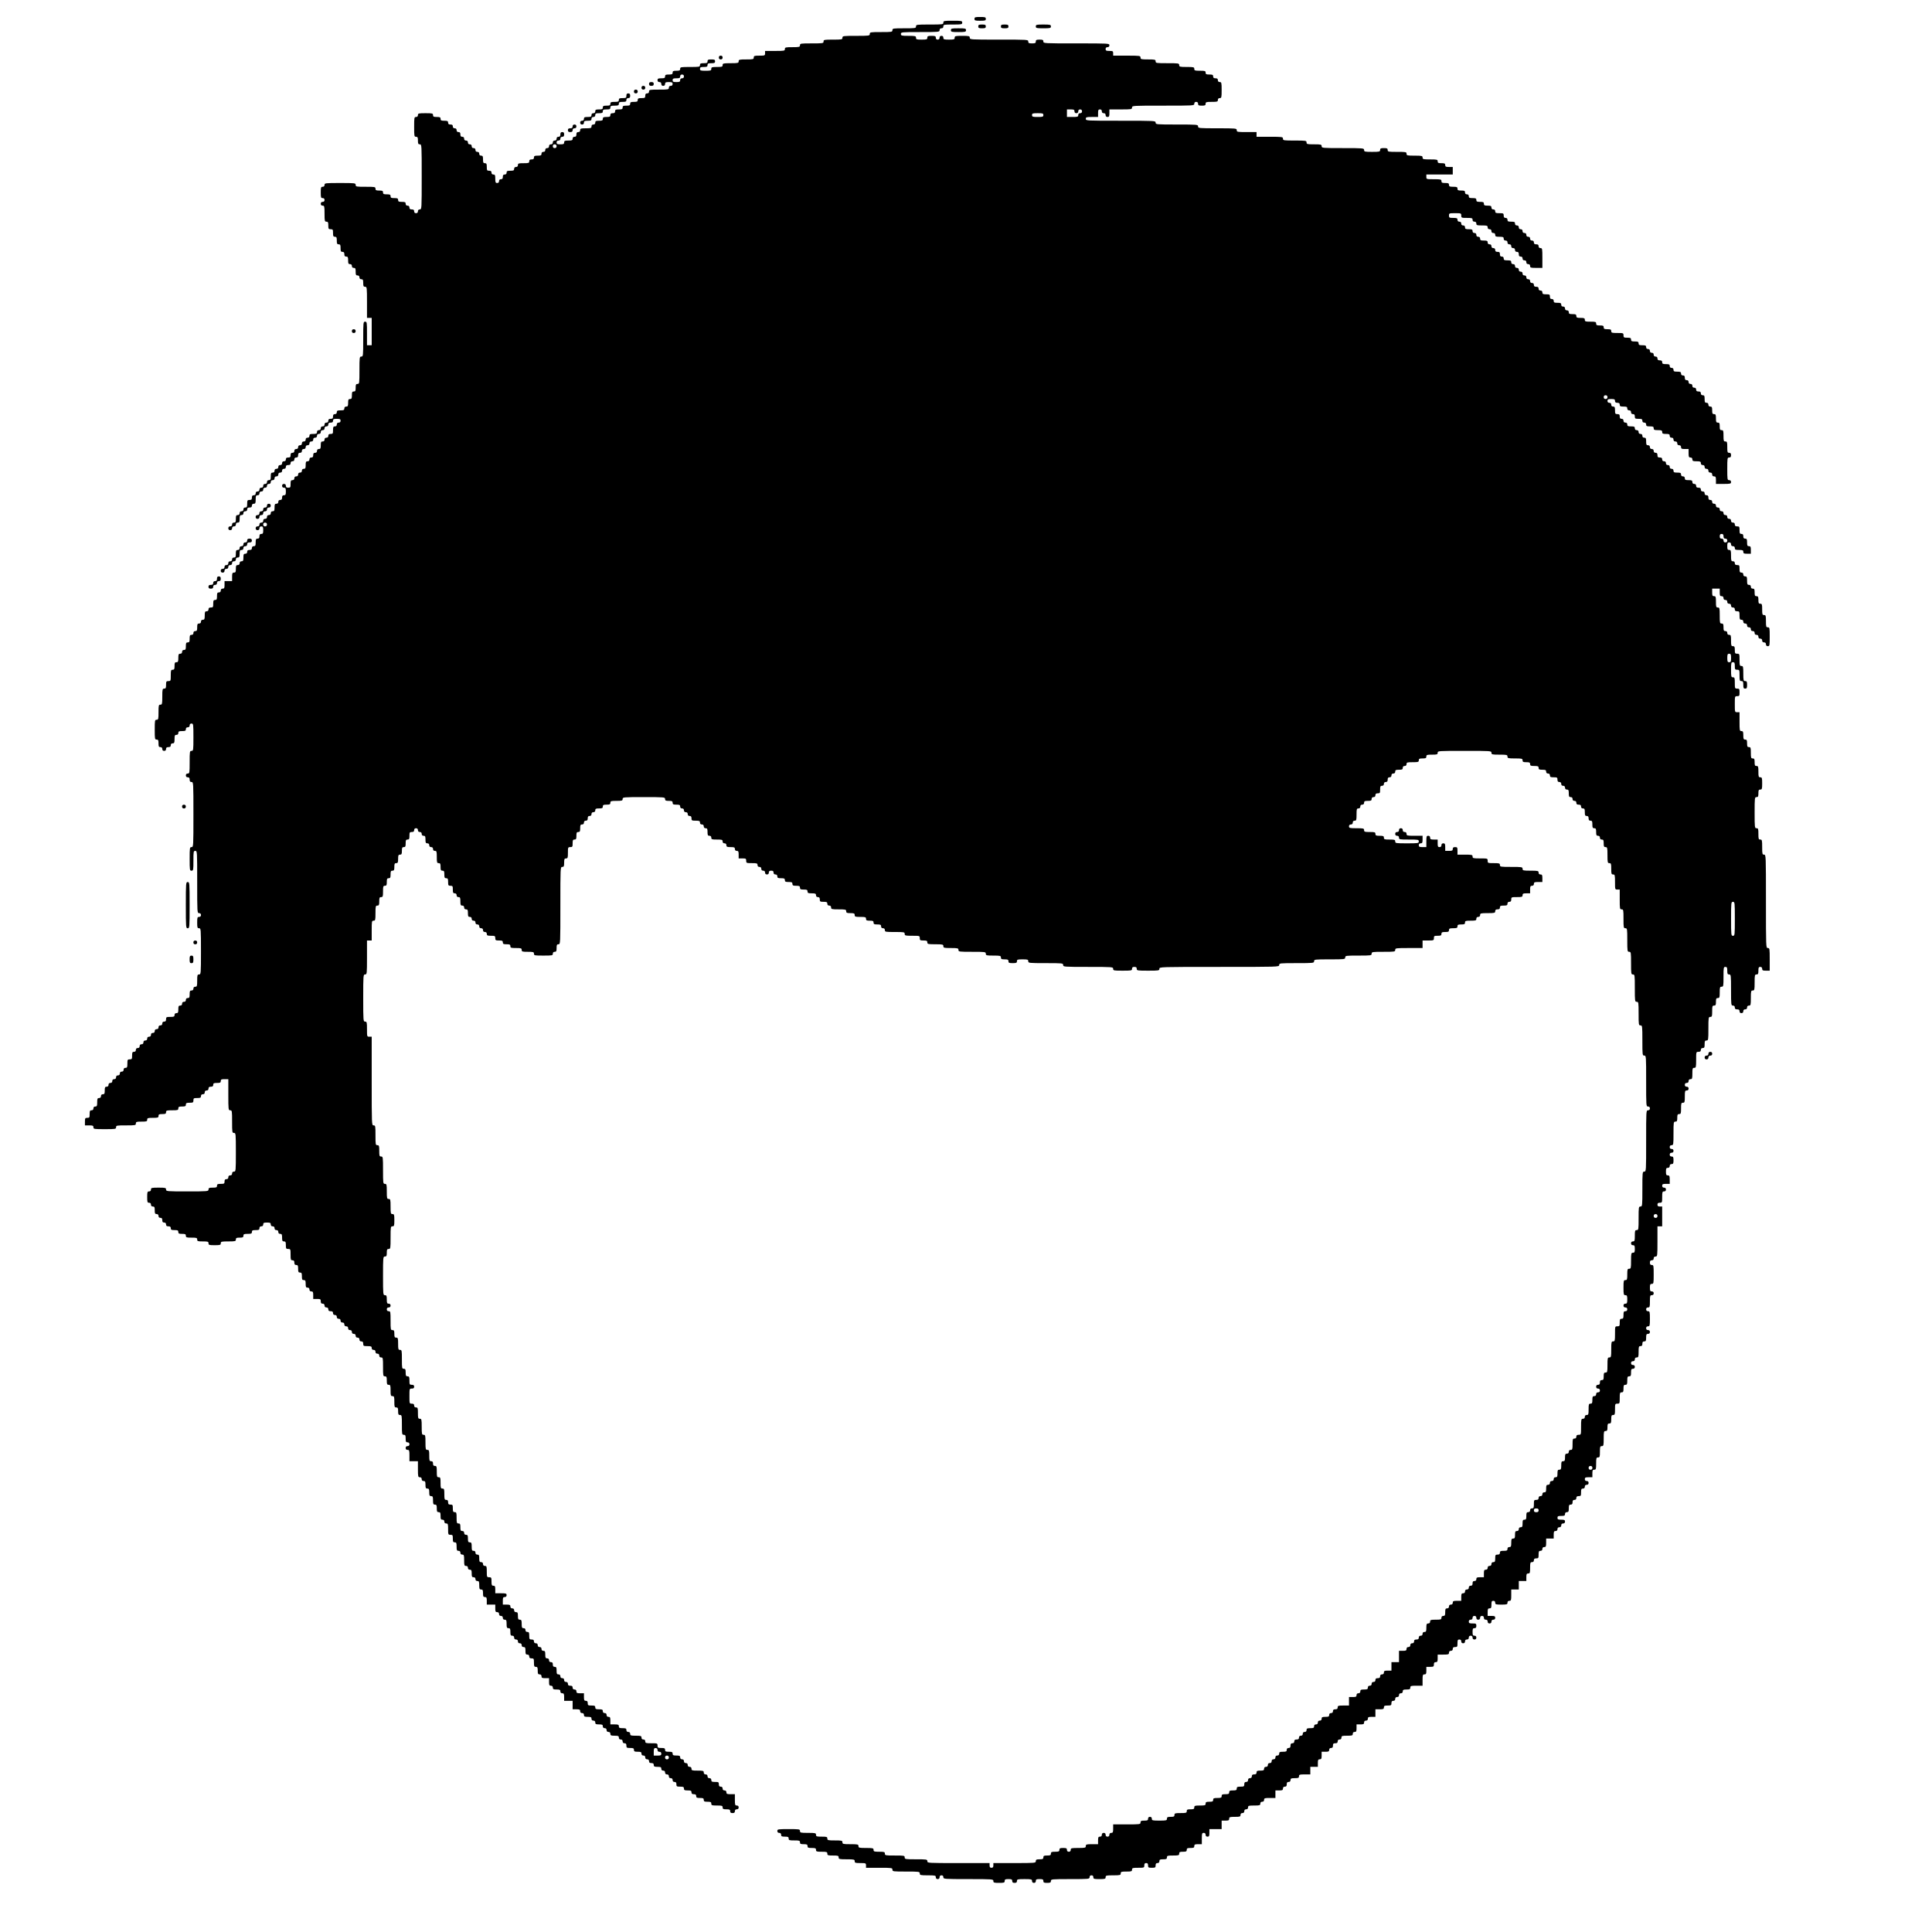<?xml version="1.0" standalone="no"?>
<!DOCTYPE svg PUBLIC "-//W3C//DTD SVG 20010904//EN"
 "http://www.w3.org/TR/2001/REC-SVG-20010904/DTD/svg10.dtd">
<svg version="1.0" xmlns="http://www.w3.org/2000/svg"
 width="2048pt" height="2048pt" viewBox="0 0 2048 2048"
 preserveAspectRatio="xMidYMid meet">

<g transform="translate(0,2048) scale(0.1,-0.1)"
fill="#000000" stroke="none">
<path d="M10330 20280 c0 -18 7 -20 60 -20 53 0 60 2 60 20 0 18 -7 20 -60 20
-53 0 -60 -2 -60 -20z"/>
<path d="M10000 20240 c0 -19 -7 -20 -145 -20 -138 0 -145 -1 -145 -20 0 -19
-7 -20 -125 -20 -118 0 -125 -1 -125 -20 0 -19 -7 -20 -120 -20 -113 0 -120
-1 -120 -20 0 -19 -7 -20 -145 -20 -138 0 -145 -1 -145 -20 0 -19 -7 -20 -100
-20 -93 0 -100 -1 -100 -20 0 -19 -7 -20 -125 -20 -118 0 -125 -1 -125 -20 0
-18 -7 -20 -80 -20 -73 0 -80 -2 -80 -20 0 -19 -7 -20 -105 -20 l-105 0 0 -25
c0 -24 -3 -25 -60 -25 -53 0 -60 -2 -60 -20 0 -18 -7 -20 -80 -20 -73 0 -80
-2 -80 -20 0 -18 -7 -20 -85 -20 -78 0 -85 -2 -85 -20 0 -18 -7 -20 -60 -20
-53 0 -60 -2 -60 -20 0 -18 -7 -20 -60 -20 -53 0 -60 2 -60 20 0 17 7 20 40
20 33 0 40 3 40 20 0 17 7 20 40 20 33 0 40 3 40 20 0 17 -7 20 -40 20 -33 0
-40 -3 -40 -20 0 -17 -7 -20 -40 -20 -33 0 -40 -3 -40 -20 0 -19 -7 -20 -105
-20 -98 0 -105 -1 -105 -20 0 -17 -7 -20 -40 -20 -33 0 -40 -3 -40 -20 0 -17
-7 -20 -40 -20 -33 0 -40 -3 -40 -20 0 -17 -7 -20 -40 -20 -33 0 -40 -3 -40
-20 0 -13 7 -20 20 -20 13 0 20 -7 20 -20 0 -13 7 -20 20 -20 13 0 20 7 20 20
0 17 7 20 40 20 33 0 40 -3 40 -20 0 -13 -7 -20 -20 -20 -13 0 -20 -7 -20 -20
0 -19 -7 -20 -105 -20 -98 0 -105 -1 -105 -20 0 -13 -7 -20 -20 -20 -15 0 -20
-7 -20 -25 0 -22 -4 -25 -40 -25 -33 0 -40 -3 -40 -20 0 -17 -7 -20 -40 -20
-33 0 -40 -3 -40 -20 0 -17 -7 -20 -40 -20 -33 0 -40 -3 -40 -20 0 -17 -7 -20
-40 -20 -33 0 -40 -3 -40 -20 0 -15 -7 -20 -25 -20 -18 0 -25 -5 -25 -20 0
-17 -7 -20 -40 -20 -33 0 -40 -3 -40 -20 0 -17 -7 -20 -40 -20 -33 0 -40 -3
-40 -20 0 -13 -7 -20 -20 -20 -13 0 -20 -7 -20 -20 0 -18 -7 -20 -60 -20 -53
0 -60 -2 -60 -20 0 -13 -7 -20 -20 -20 -15 0 -20 -7 -20 -25 0 -18 -5 -25 -20
-25 -13 0 -20 -7 -20 -20 0 -17 -7 -20 -45 -20 -38 0 -45 -3 -45 -20 0 -17 -7
-20 -40 -20 -33 0 -40 3 -40 20 0 13 7 20 20 20 13 0 20 7 20 20 0 13 7 20 20
20 15 0 20 7 20 25 0 18 -5 25 -20 25 -15 0 -20 -7 -20 -25 0 -18 -5 -25 -20
-25 -13 0 -20 -7 -20 -20 0 -13 -7 -20 -20 -20 -13 0 -20 -7 -20 -20 0 -13 -7
-20 -20 -20 -13 0 -20 -7 -20 -20 0 -13 -7 -20 -20 -20 -13 0 -20 -7 -20 -20
0 -13 -7 -20 -20 -20 -13 0 -20 -7 -20 -20 0 -17 -7 -20 -40 -20 -33 0 -40 -3
-40 -20 0 -15 -7 -20 -25 -20 -18 0 -25 -5 -25 -20 0 -18 -7 -20 -60 -20 -53
0 -60 -2 -60 -20 0 -13 -7 -20 -20 -20 -13 0 -20 -7 -20 -20 0 -17 -7 -20 -40
-20 -33 0 -40 -3 -40 -20 0 -13 -7 -20 -20 -20 -15 0 -20 -7 -20 -25 0 -18 -5
-25 -20 -25 -13 0 -20 -7 -20 -20 0 -13 -7 -20 -20 -20 -17 0 -20 7 -20 45 0
38 -3 45 -20 45 -13 0 -20 7 -20 20 0 15 -7 20 -25 20 -22 0 -25 4 -25 40 0
33 -3 40 -20 40 -17 0 -20 7 -20 40 0 33 -3 40 -20 40 -13 0 -20 7 -20 20 0
13 -7 20 -20 20 -13 0 -20 7 -20 20 0 13 -7 20 -20 20 -13 0 -20 7 -20 20 0
13 -7 20 -20 20 -13 0 -20 7 -20 20 0 13 -7 20 -20 20 -13 0 -20 7 -20 20 0
13 -7 20 -20 20 -15 0 -20 7 -20 25 0 18 -5 25 -20 25 -13 0 -20 7 -20 20 0
13 -7 20 -20 20 -13 0 -20 7 -20 20 0 15 -7 20 -25 20 -18 0 -25 5 -25 20 0
17 -7 20 -40 20 -33 0 -40 3 -40 20 0 17 -7 20 -40 20 -33 0 -40 3 -40 20 0
18 -7 20 -80 20 -73 0 -80 -2 -80 -20 0 -13 -7 -20 -20 -20 -19 0 -20 -7 -20
-105 0 -98 1 -105 20 -105 17 0 20 -7 20 -40 0 -33 3 -40 20 -40 20 0 20 -7
20 -345 0 -338 0 -345 -20 -345 -13 0 -20 -7 -20 -20 0 -13 -7 -20 -20 -20
-13 0 -20 7 -20 20 0 15 -7 20 -25 20 -18 0 -25 5 -25 20 0 13 -7 20 -20 20
-13 0 -20 7 -20 20 0 17 -7 20 -40 20 -33 0 -40 3 -40 20 0 17 -7 20 -40 20
-33 0 -40 3 -40 20 0 17 -7 20 -40 20 -33 0 -40 3 -40 20 0 17 -7 20 -40 20
-33 0 -40 3 -40 20 0 19 -7 20 -105 20 -98 0 -105 1 -105 20 0 19 -7 20 -165
20 -158 0 -165 -1 -165 -20 0 -13 -7 -20 -20 -20 -18 0 -20 -7 -20 -60 0 -53
2 -60 20 -60 13 0 20 -7 20 -20 0 -13 -7 -20 -20 -20 -13 0 -20 -7 -20 -20 0
-13 7 -20 20 -20 18 0 20 -7 20 -85 0 -78 2 -85 20 -85 17 0 20 -7 20 -40 0
-36 3 -40 25 -40 23 0 25 -4 25 -40 0 -33 3 -40 20 -40 17 0 20 -7 20 -40 0
-33 3 -40 20 -40 17 0 20 -7 20 -40 0 -33 3 -40 20 -40 15 0 20 -7 20 -25 0
-18 5 -25 20 -25 17 0 20 -7 20 -40 0 -33 3 -40 20 -40 13 0 20 -7 20 -20 0
-13 7 -20 20 -20 17 0 20 -7 20 -40 0 -33 3 -40 20 -40 13 0 20 -7 20 -20 0
-13 7 -20 20 -20 17 0 20 -7 20 -40 0 -33 3 -40 20 -40 19 0 20 -7 20 -165 l0
-165 25 0 25 0 0 -145 0 -145 -25 0 -25 0 0 125 c0 118 -1 125 -20 125 -19 0
-20 -7 -20 -185 0 -178 -1 -185 -20 -185 -19 0 -20 -7 -20 -145 0 -138 -1
-145 -20 -145 -17 0 -20 -7 -20 -40 0 -33 -3 -40 -20 -40 -17 0 -20 -7 -20
-40 0 -33 -3 -40 -20 -40 -17 0 -20 -7 -20 -40 0 -33 -3 -40 -20 -40 -13 0
-20 -7 -20 -20 0 -17 -7 -20 -40 -20 -33 0 -40 -3 -40 -20 0 -13 -7 -20 -20
-20 -15 0 -20 -7 -20 -25 0 -20 -5 -25 -25 -25 -18 0 -25 -5 -25 -20 0 -13 -7
-20 -20 -20 -13 0 -20 -7 -20 -20 0 -13 -7 -20 -20 -20 -13 0 -20 -7 -20 -20
0 -13 -7 -20 -20 -20 -13 0 -20 -7 -20 -20 0 -17 -7 -20 -40 -20 -33 0 -40 -3
-40 -20 0 -13 -7 -20 -20 -20 -13 0 -20 -7 -20 -20 0 -13 -7 -20 -20 -20 -13
0 -20 -7 -20 -20 0 -13 -7 -20 -20 -20 -13 0 -20 -7 -20 -20 0 -13 -7 -20 -20
-20 -13 0 -20 -7 -20 -20 0 -13 -7 -20 -20 -20 -15 0 -20 -7 -20 -25 0 -20 -5
-25 -25 -25 -18 0 -25 -5 -25 -20 0 -13 -7 -20 -20 -20 -13 0 -20 -7 -20 -20
0 -13 -7 -20 -20 -20 -13 0 -20 -7 -20 -20 0 -13 -7 -20 -20 -20 -13 0 -20 -7
-20 -20 0 -13 -7 -20 -20 -20 -17 0 -20 -7 -20 -40 0 -33 -3 -40 -20 -40 -13
0 -20 -7 -20 -20 0 -13 -7 -20 -20 -20 -13 0 -20 -7 -20 -20 0 -13 -7 -20 -20
-20 -13 0 -20 -7 -20 -20 0 -13 -7 -20 -20 -20 -13 0 -20 -7 -20 -20 0 -13 -7
-20 -20 -20 -15 0 -20 -7 -20 -25 0 -20 -5 -25 -25 -25 -22 0 -25 -4 -25 -40
0 -33 -3 -40 -20 -40 -13 0 -20 -7 -20 -20 0 -13 -7 -20 -20 -20 -13 0 -20 -7
-20 -20 0 -13 -7 -20 -20 -20 -17 0 -20 -7 -20 -40 0 -33 -3 -40 -20 -40 -13
0 -20 -7 -20 -20 0 -13 -7 -20 -20 -20 -13 0 -20 -7 -20 -20 0 -13 7 -20 20
-20 13 0 20 7 20 20 0 13 7 20 20 20 13 0 20 7 20 20 0 13 7 20 20 20 17 0 20
7 20 40 0 33 3 40 20 40 13 0 20 7 20 20 0 13 7 20 20 20 13 0 20 7 20 20 0
15 7 20 25 20 18 0 25 5 25 20 0 13 7 20 20 20 17 0 20 7 20 45 0 38 3 45 20
45 13 0 20 7 20 20 0 13 7 20 20 20 13 0 20 7 20 20 0 13 7 20 20 20 13 0 20
7 20 20 0 13 7 20 20 20 13 0 20 7 20 20 0 13 7 20 20 20 13 0 20 7 20 20 0
13 7 20 20 20 13 0 20 7 20 20 0 13 7 20 20 20 13 0 20 7 20 20 0 13 7 20 20
20 13 0 20 7 20 20 0 15 7 20 25 20 18 0 25 5 25 20 0 13 7 20 20 20 13 0 20
7 20 20 0 13 7 20 20 20 15 0 20 7 20 25 0 18 5 25 20 25 13 0 20 7 20 20 0
13 7 20 20 20 13 0 20 7 20 20 0 13 7 20 20 20 13 0 20 7 20 20 0 13 7 20 20
20 13 0 20 7 20 20 0 13 7 20 20 20 13 0 20 7 20 20 0 13 7 20 20 20 13 0 20
7 20 20 0 13 7 20 20 20 13 0 20 7 20 20 0 13 7 20 20 20 13 0 20 7 20 20 0
15 7 20 25 20 18 0 25 5 25 20 0 17 7 20 40 20 33 0 40 -3 40 -20 0 -13 -7
-20 -20 -20 -13 0 -20 -7 -20 -20 0 -13 -7 -20 -20 -20 -17 0 -20 -7 -20 -40
0 -36 -2 -40 -25 -40 -18 0 -25 -5 -25 -20 0 -13 -7 -20 -20 -20 -13 0 -20 -7
-20 -20 0 -13 -7 -20 -20 -20 -17 0 -20 -7 -20 -40 0 -33 -3 -40 -20 -40 -13
0 -20 -7 -20 -20 0 -13 -7 -20 -20 -20 -15 0 -20 -7 -20 -25 0 -18 -5 -25 -20
-25 -13 0 -20 -7 -20 -20 0 -13 -7 -20 -20 -20 -17 0 -20 -7 -20 -40 0 -33 -3
-40 -20 -40 -13 0 -20 -7 -20 -20 0 -13 -7 -20 -20 -20 -13 0 -20 -7 -20 -20
0 -13 -7 -20 -20 -20 -13 0 -20 -7 -20 -20 0 -13 -7 -20 -20 -20 -17 0 -20 -7
-20 -40 0 -36 -2 -40 -25 -40 -18 0 -25 5 -25 20 0 13 -7 20 -20 20 -13 0 -20
-7 -20 -20 0 -13 7 -20 20 -20 17 0 20 -7 20 -40 0 -33 -3 -40 -20 -40 -15 0
-20 -7 -20 -25 0 -18 -5 -25 -20 -25 -13 0 -20 -7 -20 -20 0 -13 -7 -20 -20
-20 -17 0 -20 -7 -20 -40 0 -33 -3 -40 -20 -40 -13 0 -20 -7 -20 -20 0 -13 -7
-20 -20 -20 -13 0 -20 -7 -20 -20 0 -13 -7 -20 -20 -20 -13 0 -20 -7 -20 -20
0 -13 -7 -20 -20 -20 -13 0 -20 -7 -20 -20 0 -13 -7 -20 -20 -20 -13 0 -20 -7
-20 -20 0 -13 7 -20 20 -20 13 0 20 7 20 20 0 13 7 20 20 20 17 0 20 -7 20
-40 0 -33 -3 -40 -20 -40 -15 0 -20 -7 -20 -25 0 -18 -5 -25 -20 -25 -17 0
-20 -7 -20 -40 0 -33 -3 -40 -20 -40 -13 0 -20 -7 -20 -20 0 -15 -7 -20 -25
-20 -18 0 -25 -5 -25 -20 0 -13 -7 -20 -20 -20 -17 0 -20 -7 -20 -40 0 -33 -3
-40 -20 -40 -13 0 -20 -7 -20 -20 0 -13 -7 -20 -20 -20 -17 0 -20 -7 -20 -40
0 -33 -3 -40 -20 -40 -17 0 -20 -7 -20 -45 l0 -45 -40 0 -40 0 0 -40 c0 -33
-3 -40 -20 -40 -13 0 -20 -7 -20 -20 0 -13 -7 -20 -20 -20 -17 0 -20 -7 -20
-40 0 -33 -3 -40 -20 -40 -17 0 -20 -7 -20 -40 0 -36 -2 -40 -25 -40 -18 0
-25 -5 -25 -20 0 -13 -7 -20 -20 -20 -17 0 -20 -7 -20 -45 0 -38 -3 -45 -20
-45 -13 0 -20 -7 -20 -20 0 -13 -7 -20 -20 -20 -17 0 -20 -7 -20 -40 0 -33 -3
-40 -20 -40 -13 0 -20 -7 -20 -20 0 -13 -7 -20 -20 -20 -17 0 -20 -7 -20 -40
0 -33 -3 -40 -20 -40 -17 0 -20 -7 -20 -40 0 -33 -3 -40 -20 -40 -13 0 -20 -7
-20 -20 0 -13 -7 -20 -20 -20 -17 0 -20 -7 -20 -45 0 -38 -3 -45 -20 -45 -17
0 -20 -7 -20 -40 0 -33 -3 -40 -20 -40 -18 0 -20 -7 -20 -60 0 -57 -1 -60 -25
-60 -22 0 -25 -4 -25 -40 0 -33 -3 -40 -20 -40 -18 0 -20 -7 -20 -85 0 -78 -2
-85 -20 -85 -18 0 -20 -7 -20 -80 0 -73 -2 -80 -20 -80 -19 0 -20 -7 -20 -105
0 -98 1 -105 20 -105 17 0 20 -7 20 -40 0 -33 3 -40 20 -40 13 0 20 -7 20 -20
0 -13 7 -20 20 -20 13 0 20 7 20 20 0 15 7 20 25 20 18 0 25 5 25 20 0 13 7
20 20 20 17 0 20 7 20 45 0 38 3 45 20 45 13 0 20 7 20 20 0 17 7 20 40 20 33
0 40 3 40 20 0 13 7 20 20 20 13 0 20 7 20 20 0 13 7 20 20 20 19 0 20 -7 20
-145 0 -138 -1 -145 -20 -145 -19 0 -20 -7 -20 -120 0 -113 -1 -120 -20 -120
-13 0 -20 -7 -20 -20 0 -13 7 -20 20 -20 15 0 20 -7 20 -25 0 -18 5 -25 20
-25 20 0 20 -7 20 -345 0 -338 0 -345 -20 -345 -19 0 -20 -7 -20 -125 0 -118
1 -125 20 -125 19 0 20 7 20 105 0 98 1 105 20 105 20 0 20 -7 20 -330 0 -323
0 -330 20 -330 13 0 20 -7 20 -20 0 -13 -7 -20 -20 -20 -18 0 -20 -7 -20 -60
0 -53 2 -60 20 -60 19 0 20 -7 20 -245 0 -238 -1 -245 -20 -245 -18 0 -20 -7
-20 -65 0 -58 -2 -65 -20 -65 -13 0 -20 -7 -20 -20 0 -13 -7 -20 -20 -20 -17
0 -20 -7 -20 -40 0 -33 -3 -40 -20 -40 -13 0 -20 -7 -20 -20 0 -13 -7 -20 -20
-20 -13 0 -20 -7 -20 -20 0 -13 -7 -20 -20 -20 -17 0 -20 -7 -20 -40 0 -33 -3
-40 -20 -40 -13 0 -20 -7 -20 -20 0 -17 -7 -20 -45 -20 -41 0 -45 -2 -45 -25
0 -18 -5 -25 -20 -25 -13 0 -20 -7 -20 -20 0 -13 -7 -20 -20 -20 -13 0 -20 -7
-20 -20 0 -13 -7 -20 -20 -20 -13 0 -20 -7 -20 -20 0 -13 -7 -20 -20 -20 -13
0 -20 -7 -20 -20 0 -13 -7 -20 -20 -20 -13 0 -20 -7 -20 -20 0 -13 -7 -20 -20
-20 -13 0 -20 -7 -20 -20 0 -13 -7 -20 -20 -20 -13 0 -20 -7 -20 -20 0 -13 -7
-20 -20 -20 -13 0 -20 -7 -20 -20 0 -13 -7 -20 -20 -20 -17 0 -20 -7 -20 -40
0 -36 -2 -40 -25 -40 -23 0 -25 -4 -25 -45 0 -38 -3 -45 -20 -45 -13 0 -20 -7
-20 -20 0 -13 -7 -20 -20 -20 -13 0 -20 -7 -20 -20 0 -13 -7 -20 -20 -20 -13
0 -20 -7 -20 -20 0 -13 -7 -20 -20 -20 -13 0 -20 -7 -20 -20 0 -13 -7 -20 -20
-20 -13 0 -20 -7 -20 -20 0 -13 -7 -20 -20 -20 -17 0 -20 -7 -20 -40 0 -33 -3
-40 -20 -40 -13 0 -20 -7 -20 -20 0 -13 -7 -20 -20 -20 -17 0 -20 -7 -20 -45
0 -38 -3 -45 -20 -45 -13 0 -20 -7 -20 -20 0 -13 -7 -20 -20 -20 -17 0 -20 -7
-20 -40 0 -36 -2 -40 -25 -40 -22 0 -25 -4 -25 -40 l0 -40 45 0 c38 0 45 -3
45 -20 0 -19 7 -20 120 -20 113 0 120 1 120 20 0 19 7 20 105 20 98 0 105 1
105 20 0 18 7 20 60 20 53 0 60 2 60 20 0 18 7 20 60 20 53 0 60 2 60 20 0 17
7 20 40 20 33 0 40 3 40 20 0 18 7 20 65 20 58 0 65 2 65 20 0 17 7 20 40 20
33 0 40 3 40 20 0 17 7 20 40 20 36 0 40 3 40 25 0 23 4 25 40 25 33 0 40 3
40 20 0 13 7 20 20 20 13 0 20 7 20 20 0 13 7 20 20 20 13 0 20 7 20 20 0 15
7 20 25 20 18 0 25 5 25 20 0 17 7 20 40 20 33 0 40 3 40 20 0 17 7 20 40 20
l40 0 0 -165 c0 -158 1 -165 20 -165 19 0 20 -7 20 -120 0 -113 1 -120 20
-120 19 0 20 -7 20 -205 0 -198 -1 -205 -20 -205 -13 0 -20 -7 -20 -20 0 -13
-7 -20 -20 -20 -13 0 -20 -7 -20 -20 0 -13 -7 -20 -20 -20 -15 0 -20 -7 -20
-25 0 -22 -4 -25 -40 -25 -33 0 -40 -3 -40 -20 0 -17 -7 -20 -45 -20 -38 0
-45 -3 -45 -20 0 -19 -7 -20 -225 -20 -218 0 -225 1 -225 20 0 18 -7 20 -80
20 -73 0 -80 -2 -80 -20 0 -13 -7 -20 -20 -20 -18 0 -20 -7 -20 -60 0 -53 2
-60 20 -60 13 0 20 -7 20 -20 0 -13 7 -20 20 -20 17 0 20 -7 20 -40 0 -33 3
-40 20 -40 13 0 20 -7 20 -20 0 -13 7 -20 20 -20 15 0 20 -7 20 -25 0 -18 5
-25 20 -25 13 0 20 -7 20 -20 0 -15 7 -20 25 -20 18 0 25 -5 25 -20 0 -17 7
-20 40 -20 33 0 40 -3 40 -20 0 -17 7 -20 40 -20 33 0 40 -3 40 -20 0 -18 7
-20 60 -20 53 0 60 -2 60 -20 0 -18 7 -20 60 -20 53 0 60 -2 60 -20 0 -18 7
-20 65 -20 58 0 65 2 65 20 0 18 7 20 80 20 73 0 80 2 80 20 0 17 7 20 40 20
33 0 40 3 40 20 0 17 7 20 45 20 38 0 45 3 45 20 0 17 7 20 40 20 33 0 40 3
40 20 0 13 7 20 20 20 13 0 20 7 20 20 0 17 7 20 40 20 33 0 40 -3 40 -20 0
-13 7 -20 20 -20 13 0 20 -7 20 -20 0 -13 7 -20 20 -20 13 0 20 -7 20 -20 0
-13 7 -20 20 -20 17 0 20 -7 20 -40 0 -33 3 -40 20 -40 17 0 20 -7 20 -40 0
-36 3 -40 25 -40 24 0 25 -3 25 -60 0 -53 2 -60 20 -60 15 0 20 -7 20 -25 0
-18 5 -25 20 -25 17 0 20 -7 20 -40 0 -33 3 -40 20 -40 17 0 20 -7 20 -40 0
-33 3 -40 20 -40 17 0 20 -7 20 -40 0 -33 3 -40 20 -40 13 0 20 -7 20 -20 0
-13 7 -20 20 -20 17 0 20 -7 20 -40 l0 -40 40 0 c36 0 40 -2 40 -25 0 -18 5
-25 20 -25 13 0 20 -7 20 -20 0 -13 7 -20 20 -20 13 0 20 -7 20 -20 0 -15 7
-20 25 -20 18 0 25 -5 25 -20 0 -13 7 -20 20 -20 13 0 20 -7 20 -20 0 -13 7
-20 20 -20 13 0 20 -7 20 -20 0 -13 7 -20 20 -20 13 0 20 -7 20 -20 0 -13 7
-20 20 -20 13 0 20 -7 20 -20 0 -13 7 -20 20 -20 13 0 20 -7 20 -20 0 -13 7
-20 20 -20 13 0 20 -7 20 -20 0 -13 7 -20 20 -20 13 0 20 -7 20 -20 0 -13 7
-20 20 -20 15 0 20 -7 20 -25 0 -23 4 -25 45 -25 38 0 45 -3 45 -20 0 -13 7
-20 20 -20 13 0 20 -7 20 -20 0 -13 7 -20 20 -20 13 0 20 -7 20 -20 0 -13 7
-20 20 -20 19 0 20 -7 20 -100 0 -93 1 -100 20 -100 17 0 20 -7 20 -45 0 -38
3 -45 20 -45 18 0 20 -7 20 -60 0 -53 2 -60 20 -60 18 0 20 -7 20 -60 0 -53 2
-60 20 -60 17 0 20 -7 20 -40 0 -33 3 -40 20 -40 19 0 20 -7 20 -105 0 -98 1
-105 20 -105 17 0 20 -7 20 -40 0 -33 3 -40 20 -40 13 0 20 -7 20 -20 0 -13
-7 -20 -20 -20 -13 0 -20 -7 -20 -20 0 -13 7 -20 20 -20 18 0 20 -7 20 -60 l0
-60 45 0 45 0 0 -85 c0 -78 2 -85 20 -85 13 0 20 -7 20 -20 0 -13 7 -20 20
-20 17 0 20 -7 20 -40 0 -33 3 -40 20 -40 17 0 20 -7 20 -40 0 -33 3 -40 20
-40 17 0 20 -7 20 -45 0 -38 3 -45 20 -45 17 0 20 -7 20 -40 0 -33 3 -40 20
-40 17 0 20 -7 20 -40 0 -33 3 -40 20 -40 13 0 20 -7 20 -20 0 -13 7 -20 20
-20 18 0 20 -7 20 -60 0 -57 1 -60 25 -60 23 0 25 -4 25 -40 0 -33 3 -40 20
-40 17 0 20 -7 20 -45 0 -38 3 -45 20 -45 13 0 20 -7 20 -20 0 -13 7 -20 20
-20 18 0 20 -7 20 -60 0 -53 2 -60 20 -60 13 0 20 -7 20 -20 0 -13 7 -20 20
-20 17 0 20 -7 20 -40 0 -33 3 -40 20 -40 13 0 20 -7 20 -20 0 -13 7 -20 20
-20 17 0 20 -7 20 -45 0 -38 3 -45 20 -45 17 0 20 -7 20 -40 0 -33 3 -40 20
-40 17 0 20 -7 20 -40 l0 -40 45 0 45 0 0 -40 c0 -33 3 -40 20 -40 13 0 20 -7
20 -20 0 -13 7 -20 20 -20 13 0 20 -7 20 -20 0 -13 7 -20 20 -20 17 0 20 -7
20 -45 0 -38 3 -45 20 -45 17 0 20 -7 20 -40 0 -33 3 -40 20 -40 13 0 20 -7
20 -20 0 -13 7 -20 20 -20 13 0 20 -7 20 -20 0 -13 7 -20 20 -20 13 0 20 -7
20 -20 0 -13 7 -20 20 -20 17 0 20 -7 20 -40 0 -33 3 -40 20 -40 13 0 20 -7
20 -20 0 -15 7 -20 25 -20 23 0 25 -4 25 -45 0 -38 3 -45 20 -45 17 0 20 -7
20 -40 0 -33 3 -40 20 -40 13 0 20 -7 20 -20 0 -17 7 -20 40 -20 l40 0 0 -40
c0 -33 3 -40 20 -40 13 0 20 -7 20 -20 0 -17 7 -20 40 -20 33 0 40 -3 40 -20
0 -13 7 -20 20 -20 17 0 20 -7 20 -40 l0 -40 45 0 45 0 0 -45 0 -45 40 0 c33
0 40 -3 40 -20 0 -13 7 -20 20 -20 13 0 20 -7 20 -20 0 -17 7 -20 40 -20 33 0
40 -3 40 -20 0 -13 7 -20 20 -20 13 0 20 -7 20 -20 0 -17 7 -20 40 -20 33 0
40 -3 40 -20 0 -13 7 -20 20 -20 13 0 20 -7 20 -20 0 -13 7 -20 20 -20 13 0
20 -7 20 -20 0 -17 7 -20 45 -20 38 0 45 -3 45 -20 0 -13 7 -20 20 -20 13 0
20 -7 20 -20 0 -13 7 -20 20 -20 15 0 20 -7 20 -25 0 -22 4 -25 40 -25 33 0
40 -3 40 -20 0 -17 7 -20 40 -20 33 0 40 -3 40 -20 0 -13 7 -20 20 -20 13 0
20 -7 20 -20 0 -13 7 -20 20 -20 13 0 20 -7 20 -20 0 -15 7 -20 25 -20 18 0
25 -5 25 -20 0 -17 7 -20 40 -20 33 0 40 -3 40 -20 0 -13 7 -20 20 -20 13 0
20 -7 20 -20 0 -13 7 -20 20 -20 13 0 20 -7 20 -20 0 -13 7 -20 20 -20 13 0
20 -7 20 -20 0 -13 7 -20 20 -20 15 0 20 -7 20 -25 0 -22 4 -25 40 -25 33 0
40 -3 40 -20 0 -17 7 -20 40 -20 33 0 40 -3 40 -20 0 -15 7 -20 25 -20 18 0
25 -5 25 -20 0 -17 7 -20 40 -20 33 0 40 -3 40 -20 0 -17 7 -20 40 -20 33 0
40 -3 40 -20 0 -18 7 -20 60 -20 53 0 60 -2 60 -20 0 -17 7 -20 40 -20 33 0
40 -3 40 -20 0 -15 7 -20 25 -20 18 0 25 5 25 20 0 13 7 20 20 20 13 0 20 7
20 20 0 13 -7 20 -20 20 -18 0 -20 7 -20 60 l0 60 -45 0 c-38 0 -45 3 -45 20
0 13 -7 20 -20 20 -13 0 -20 7 -20 20 0 13 -7 20 -20 20 -15 0 -20 7 -20 25 0
23 -4 25 -40 25 -33 0 -40 3 -40 20 0 13 -7 20 -20 20 -13 0 -20 7 -20 20 0
13 -7 20 -20 20 -13 0 -20 7 -20 20 0 18 -7 20 -65 20 -58 0 -65 2 -65 20 0
13 -7 20 -20 20 -13 0 -20 7 -20 20 0 13 -7 20 -20 20 -13 0 -20 7 -20 20 0
13 -7 20 -20 20 -13 0 -20 7 -20 20 0 17 -7 20 -40 20 -33 0 -40 3 -40 20 0
17 -7 20 -40 20 -33 0 -40 3 -40 20 0 17 -7 20 -40 20 -36 0 -40 3 -40 25 0
24 -2 25 -65 25 -58 0 -65 2 -65 20 0 13 -7 20 -20 20 -13 0 -20 7 -20 20 0
18 -7 20 -60 20 -53 0 -60 2 -60 20 0 13 -7 20 -20 20 -13 0 -20 7 -20 20 0
17 -7 20 -40 20 -33 0 -40 3 -40 20 0 17 -7 20 -45 20 l-45 0 0 40 c0 33 -3
40 -20 40 -13 0 -20 7 -20 20 0 13 -7 20 -20 20 -13 0 -20 7 -20 20 0 17 -7
20 -40 20 -33 0 -40 3 -40 20 0 17 -7 20 -40 20 -36 0 -40 3 -40 25 0 18 -5
25 -20 25 -17 0 -20 7 -20 40 l0 40 -40 0 c-33 0 -40 3 -40 20 0 13 -7 20 -20
20 -13 0 -20 7 -20 20 0 15 -7 20 -25 20 -18 0 -25 5 -25 20 0 13 -7 20 -20
20 -13 0 -20 7 -20 20 0 13 -7 20 -20 20 -13 0 -20 7 -20 20 0 13 -7 20 -20
20 -17 0 -20 7 -20 40 0 33 -3 40 -20 40 -15 0 -20 7 -20 25 0 18 -5 25 -20
25 -13 0 -20 7 -20 20 0 13 -7 20 -20 20 -17 0 -20 7 -20 40 0 33 -3 40 -20
40 -13 0 -20 7 -20 20 0 13 -7 20 -20 20 -13 0 -20 7 -20 20 0 13 -7 20 -20
20 -13 0 -20 7 -20 20 0 15 -7 20 -25 20 -22 0 -25 4 -25 40 0 33 -3 40 -20
40 -13 0 -20 7 -20 20 0 13 -7 20 -20 20 -17 0 -20 7 -20 45 0 38 -3 45 -20
45 -17 0 -20 7 -20 40 0 33 -3 40 -20 40 -13 0 -20 7 -20 20 0 13 -7 20 -20
20 -13 0 -20 7 -20 20 0 17 -7 20 -40 20 l-40 0 0 40 c0 33 3 40 20 40 13 0
20 7 20 20 0 18 -7 20 -60 20 l-60 0 0 40 c0 33 -3 40 -20 40 -17 0 -20 7 -20
45 0 41 -2 45 -25 45 -24 0 -25 3 -25 60 0 53 -2 60 -20 60 -13 0 -20 7 -20
20 0 13 -7 20 -20 20 -17 0 -20 7 -20 40 0 33 -3 40 -20 40 -13 0 -20 7 -20
20 0 13 -7 20 -20 20 -17 0 -20 7 -20 45 0 38 -3 45 -20 45 -17 0 -20 7 -20
40 0 33 -3 40 -20 40 -13 0 -20 7 -20 20 0 13 -7 20 -20 20 -17 0 -20 7 -20
40 0 33 -3 40 -20 40 -18 0 -20 7 -20 60 0 53 -2 60 -20 60 -17 0 -20 7 -20
40 0 36 -2 40 -25 40 -20 0 -25 5 -25 25 0 18 -5 25 -20 25 -18 0 -20 7 -20
60 0 53 -2 60 -20 60 -18 0 -20 7 -20 60 0 53 -2 60 -20 60 -18 0 -20 7 -20
60 0 53 -2 60 -20 60 -15 0 -20 7 -20 25 0 18 -5 25 -20 25 -18 0 -20 7 -20
60 0 53 -2 60 -20 60 -18 0 -20 7 -20 80 0 73 -2 80 -20 80 -18 0 -20 7 -20
85 0 78 -2 85 -20 85 -18 0 -20 7 -20 60 0 53 -2 60 -20 60 -13 0 -20 7 -20
20 0 15 -7 20 -25 20 -25 0 -25 1 -25 80 0 79 0 80 25 80 18 0 25 5 25 20 0
15 -7 20 -25 20 -23 0 -25 4 -25 45 0 38 -3 45 -20 45 -17 0 -20 7 -20 40 0
33 -3 40 -20 40 -19 0 -20 7 -20 100 0 93 -1 100 -20 100 -18 0 -20 7 -20 65
0 58 -2 65 -20 65 -17 0 -20 7 -20 40 0 33 -3 40 -20 40 -19 0 -20 7 -20 100
0 93 -1 100 -20 100 -13 0 -20 7 -20 20 0 13 7 20 20 20 13 0 20 7 20 20 0 13
-7 20 -20 20 -17 0 -20 7 -20 45 0 38 -3 45 -20 45 -19 0 -20 7 -20 205 0 198
1 205 20 205 17 0 20 7 20 40 0 33 3 40 20 40 19 0 20 7 20 120 0 113 1 120
20 120 18 0 20 7 20 65 0 58 -2 65 -20 65 -18 0 -20 7 -20 80 0 73 -2 80 -20
80 -18 0 -20 7 -20 80 0 73 -2 80 -20 80 -19 0 -20 7 -20 145 0 138 -1 145
-20 145 -18 0 -20 7 -20 60 0 53 -2 60 -20 60 -19 0 -20 7 -20 105 0 98 -1
105 -20 105 -20 0 -20 7 -20 470 l0 470 -25 0 c-25 0 -25 1 -25 80 0 73 -2 80
-20 80 -19 0 -20 7 -20 250 0 243 1 250 20 250 19 0 20 7 20 180 l0 180 25 0
25 0 0 105 c0 98 1 105 20 105 18 0 20 7 20 80 0 73 2 80 20 80 17 0 20 7 20
45 0 38 3 45 20 45 18 0 20 7 20 60 0 53 2 60 20 60 17 0 20 7 20 40 0 33 3
40 20 40 17 0 20 7 20 40 0 33 3 40 20 40 17 0 20 7 20 40 0 33 3 40 20 40 17
0 20 7 20 45 0 38 3 45 20 45 17 0 20 7 20 40 0 33 3 40 20 40 17 0 20 7 20
40 0 33 3 40 20 40 17 0 20 7 20 40 0 36 3 40 25 40 18 0 25 5 25 20 0 13 7
20 20 20 13 0 20 -7 20 -20 0 -13 7 -20 20 -20 13 0 20 -7 20 -20 0 -13 7 -20
20 -20 17 0 20 -7 20 -40 0 -33 3 -40 20 -40 13 0 20 -7 20 -20 0 -13 7 -20
20 -20 13 0 20 -7 20 -20 0 -13 7 -20 20 -20 18 0 20 -7 20 -65 0 -58 2 -65
20 -65 17 0 20 -7 20 -40 0 -33 3 -40 20 -40 17 0 20 -7 20 -40 0 -33 3 -40
20 -40 17 0 20 -7 20 -40 0 -36 3 -40 25 -40 23 0 25 -4 25 -40 0 -33 3 -40
20 -40 13 0 20 -7 20 -20 0 -13 7 -20 20 -20 17 0 20 -7 20 -45 0 -38 3 -45
20 -45 13 0 20 -7 20 -20 0 -13 7 -20 20 -20 17 0 20 -7 20 -40 0 -33 3 -40
20 -40 13 0 20 -7 20 -20 0 -13 7 -20 20 -20 13 0 20 -7 20 -20 0 -13 7 -20
20 -20 13 0 20 -7 20 -20 0 -13 7 -20 20 -20 13 0 20 -7 20 -20 0 -13 7 -20
20 -20 13 0 20 -7 20 -20 0 -17 7 -20 45 -20 41 0 45 -2 45 -25 0 -22 4 -25
40 -25 33 0 40 -3 40 -20 0 -17 7 -20 40 -20 33 0 40 -3 40 -20 0 -18 7 -20
60 -20 53 0 60 -2 60 -20 0 -18 7 -20 65 -20 58 0 65 -2 65 -20 0 -19 7 -20
100 -20 93 0 100 1 100 20 0 13 7 20 20 20 17 0 20 7 20 40 0 33 3 40 20 40
20 0 20 7 20 410 0 403 0 410 20 410 17 0 20 7 20 45 0 38 3 45 20 45 18 0 20
7 20 60 0 57 1 60 25 60 23 0 25 4 25 40 0 33 3 40 20 40 17 0 20 7 20 40 0
33 3 40 20 40 17 0 20 7 20 40 0 33 3 40 20 40 13 0 20 7 20 20 0 13 7 20 20
20 15 0 20 7 20 25 0 18 5 25 20 25 13 0 20 7 20 20 0 13 7 20 20 20 13 0 20
7 20 20 0 17 7 20 40 20 33 0 40 3 40 20 0 17 7 20 40 20 33 0 40 3 40 20 0
18 7 20 65 20 58 0 65 2 65 20 0 19 7 20 225 20 218 0 225 -1 225 -20 0 -17 7
-20 40 -20 33 0 40 -3 40 -20 0 -17 7 -20 40 -20 33 0 40 -3 40 -20 0 -13 7
-20 20 -20 13 0 20 -7 20 -20 0 -13 7 -20 20 -20 13 0 20 -7 20 -20 0 -13 7
-20 20 -20 15 0 20 -7 20 -25 0 -23 4 -25 45 -25 38 0 45 -3 45 -20 0 -13 7
-20 20 -20 13 0 20 -7 20 -20 0 -13 7 -20 20 -20 17 0 20 -7 20 -40 0 -33 3
-40 20 -40 13 0 20 -7 20 -20 0 -18 7 -20 60 -20 53 0 60 -2 60 -20 0 -13 7
-20 20 -20 13 0 20 -7 20 -20 0 -17 7 -20 45 -20 38 0 45 -3 45 -20 0 -13 7
-20 20 -20 17 0 20 -7 20 -40 l0 -40 40 0 c36 0 40 -2 40 -25 0 -24 3 -25 60
-25 53 0 60 -2 60 -20 0 -13 7 -20 20 -20 13 0 20 -7 20 -20 0 -13 7 -20 20
-20 13 0 20 -7 20 -20 0 -13 7 -20 20 -20 13 0 20 7 20 20 0 15 7 20 25 20 18
0 25 -5 25 -20 0 -13 7 -20 20 -20 13 0 20 -7 20 -20 0 -17 7 -20 40 -20 33 0
40 -3 40 -20 0 -17 7 -20 40 -20 33 0 40 -3 40 -20 0 -17 7 -20 40 -20 33 0
40 -3 40 -20 0 -17 7 -20 40 -20 33 0 40 -3 40 -20 0 -17 7 -20 45 -20 38 0
45 -3 45 -20 0 -13 7 -20 20 -20 15 0 20 -7 20 -25 0 -22 4 -25 40 -25 33 0
40 -3 40 -20 0 -13 7 -20 20 -20 13 0 20 -7 20 -20 0 -18 7 -20 80 -20 73 0
80 -2 80 -20 0 -17 7 -20 45 -20 38 0 45 -3 45 -20 0 -18 7 -20 60 -20 53 0
60 -2 60 -20 0 -17 7 -20 40 -20 33 0 40 -3 40 -20 0 -17 7 -20 40 -20 33 0
40 -3 40 -20 0 -13 7 -20 20 -20 13 0 20 -7 20 -20 0 -19 7 -20 105 -20 98 0
105 -1 105 -20 0 -18 7 -20 80 -20 79 0 80 0 80 -25 0 -22 4 -25 40 -25 33 0
40 -3 40 -20 0 -18 7 -20 85 -20 78 0 85 -2 85 -20 0 -18 7 -20 80 -20 73 0
80 -2 80 -20 0 -19 7 -20 145 -20 138 0 145 -1 145 -20 0 -18 7 -20 80 -20 73
0 80 -2 80 -20 0 -17 7 -20 40 -20 33 0 40 -3 40 -20 0 -17 7 -20 45 -20 38 0
45 3 45 20 0 18 7 20 60 20 53 0 60 -2 60 -20 0 -19 7 -20 185 -20 178 0 185
-1 185 -20 0 -19 7 -20 265 -20 258 0 265 -1 265 -20 0 -19 7 -20 100 -20 93
0 100 1 100 20 0 15 7 20 25 20 18 0 25 -5 25 -20 0 -19 7 -20 120 -20 113 0
120 1 120 20 0 20 7 20 635 20 628 0 635 0 635 20 0 19 7 20 185 20 178 0 185
1 185 20 0 19 7 20 165 20 158 0 165 1 165 20 0 19 7 20 140 20 133 0 140 1
140 20 0 19 7 20 125 20 118 0 125 1 125 20 0 19 7 20 145 20 l145 0 0 40 0
40 60 0 c57 0 60 1 60 25 0 23 4 25 40 25 33 0 40 3 40 20 0 17 7 20 40 20 33
0 40 3 40 20 0 17 7 20 45 20 38 0 45 3 45 20 0 17 7 20 40 20 33 0 40 3 40
20 0 18 7 20 60 20 53 0 60 2 60 20 0 13 7 20 20 20 13 0 20 7 20 20 0 18 7
20 80 20 73 0 80 2 80 20 0 15 7 20 25 20 18 0 25 5 25 20 0 17 7 20 40 20 33
0 40 3 40 20 0 13 7 20 20 20 15 0 20 7 20 25 0 24 3 25 60 25 53 0 60 2 60
20 0 17 7 20 40 20 l40 0 0 40 c0 33 3 40 20 40 13 0 20 7 20 20 0 17 7 20 45
20 l45 0 0 40 c0 33 -3 40 -20 40 -13 0 -20 7 -20 20 0 18 -7 20 -85 20 -78 0
-85 2 -85 20 0 19 -7 20 -120 20 -113 0 -120 1 -120 20 0 18 -7 20 -65 20 -63
0 -65 1 -65 25 0 25 -1 25 -80 25 -73 0 -80 2 -80 20 0 18 -7 20 -80 20 l-80
0 0 40 c0 36 -2 40 -25 40 -18 0 -25 -5 -25 -20 0 -17 -7 -20 -40 -20 l-40 0
0 40 c0 33 -3 40 -20 40 -13 0 -20 -7 -20 -20 0 -13 -7 -20 -20 -20 -17 0 -20
7 -20 40 l0 40 -40 0 c-33 0 -40 3 -40 20 0 13 -7 20 -20 20 -18 0 -20 -7 -20
-60 l0 -60 -40 0 c-33 0 -40 3 -40 20 0 13 7 20 20 20 17 0 20 7 20 40 l0 40
-85 0 c-78 0 -85 2 -85 20 0 13 -7 20 -20 20 -13 0 -20 7 -20 20 0 13 -7 20
-20 20 -13 0 -20 -7 -20 -20 0 -13 -7 -20 -20 -20 -13 0 -20 -7 -20 -20 0 -13
7 -20 20 -20 13 0 20 -7 20 -20 0 -19 7 -20 105 -20 98 0 105 -1 105 -20 0
-19 -7 -20 -125 -20 -118 0 -125 1 -125 20 0 18 -7 20 -60 20 -53 0 -60 2 -60
20 0 17 -7 20 -45 20 -38 0 -45 3 -45 20 0 18 -7 20 -60 20 -53 0 -60 2 -60
20 0 18 -7 20 -80 20 -73 0 -80 2 -80 20 0 13 7 20 20 20 13 0 20 7 20 20 0
13 7 20 20 20 18 0 20 7 20 65 0 58 2 65 20 65 13 0 20 7 20 20 0 13 7 20 20
20 13 0 20 7 20 20 0 17 7 20 40 20 33 0 40 3 40 20 0 13 7 20 20 20 13 0 20
7 20 20 0 15 7 20 25 20 23 0 25 4 25 40 0 33 3 40 20 40 13 0 20 7 20 20 0
13 7 20 20 20 15 0 20 7 20 25 0 18 5 25 20 25 13 0 20 7 20 20 0 13 7 20 20
20 13 0 20 7 20 20 0 17 7 20 40 20 33 0 40 3 40 20 0 13 7 20 20 20 13 0 20
7 20 20 0 18 7 20 65 20 58 0 65 2 65 20 0 17 7 20 40 20 33 0 40 3 40 20 0
18 7 20 60 20 53 0 60 2 60 20 0 20 7 20 285 20 278 0 285 0 285 -20 0 -18 7
-20 85 -20 78 0 85 -2 85 -20 0 -18 7 -20 80 -20 73 0 80 -2 80 -20 0 -17 7
-20 40 -20 33 0 40 -3 40 -20 0 -17 7 -20 45 -20 38 0 45 -3 45 -20 0 -17 7
-20 40 -20 33 0 40 -3 40 -20 0 -13 7 -20 20 -20 13 0 20 -7 20 -20 0 -17 7
-20 40 -20 36 0 40 -2 40 -25 0 -18 5 -25 20 -25 13 0 20 -7 20 -20 0 -13 7
-20 20 -20 13 0 20 -7 20 -20 0 -13 7 -20 20 -20 17 0 20 -7 20 -40 0 -33 3
-40 20 -40 13 0 20 -7 20 -20 0 -13 7 -20 20 -20 13 0 20 -7 20 -20 0 -15 7
-20 25 -20 18 0 25 -5 25 -20 0 -13 7 -20 20 -20 17 0 20 -7 20 -40 0 -33 3
-40 20 -40 15 0 20 -7 20 -25 0 -18 5 -25 20 -25 17 0 20 -7 20 -40 0 -33 3
-40 20 -40 17 0 20 -7 20 -40 0 -33 3 -40 20 -40 13 0 20 -7 20 -20 0 -13 7
-20 20 -20 17 0 20 -7 20 -40 0 -33 3 -40 20 -40 18 0 20 -7 20 -85 0 -78 2
-85 20 -85 18 0 20 -7 20 -60 0 -53 2 -60 20 -60 18 0 20 -7 20 -80 0 -79 0
-80 25 -80 l25 0 0 -105 c0 -98 1 -105 20 -105 19 0 20 -7 20 -100 0 -93 1
-100 20 -100 19 0 20 -7 20 -125 0 -118 1 -125 20 -125 19 0 20 -7 20 -120 0
-113 1 -120 20 -120 19 0 20 -7 20 -145 0 -138 1 -145 20 -145 19 0 20 -7 20
-125 0 -118 1 -125 20 -125 19 0 20 -7 20 -160 0 -153 1 -160 20 -160 20 0 20
-7 20 -270 0 -263 0 -270 20 -270 13 0 20 -7 20 -20 0 -13 -7 -20 -20 -20 -20
0 -20 -7 -20 -325 0 -318 0 -325 -20 -325 -19 0 -20 -7 -20 -185 0 -178 -1
-185 -20 -185 -19 0 -20 -7 -20 -125 0 -118 -1 -125 -20 -125 -18 0 -20 -7
-20 -60 0 -53 -2 -60 -20 -60 -13 0 -20 -7 -20 -20 0 -13 7 -20 20 -20 17 0
20 -7 20 -40 0 -33 -3 -40 -20 -40 -18 0 -20 -7 -20 -85 0 -78 -2 -85 -20 -85
-18 0 -20 -7 -20 -60 0 -53 -2 -60 -20 -60 -18 0 -20 -7 -20 -80 0 -73 2 -80
20 -80 17 0 20 -7 20 -45 0 -38 -3 -45 -20 -45 -13 0 -20 -7 -20 -20 0 -13 7
-20 20 -20 13 0 20 -7 20 -20 0 -13 -7 -20 -20 -20 -17 0 -20 -7 -20 -40 0
-33 -3 -40 -20 -40 -17 0 -20 -7 -20 -40 0 -36 -2 -40 -25 -40 -25 0 -25 -1
-25 -80 0 -73 -2 -80 -20 -80 -18 0 -20 -7 -20 -85 0 -78 -2 -85 -20 -85 -18
0 -20 -7 -20 -80 0 -73 -2 -80 -20 -80 -17 0 -20 -7 -20 -40 0 -33 -3 -40 -20
-40 -15 0 -20 -7 -20 -25 0 -18 -5 -25 -20 -25 -13 0 -20 -7 -20 -20 0 -13 7
-20 20 -20 13 0 20 -7 20 -20 0 -13 -7 -20 -20 -20 -13 0 -20 -7 -20 -20 0
-13 -7 -20 -20 -20 -17 0 -20 -7 -20 -40 0 -33 -3 -40 -20 -40 -18 0 -20 -7
-20 -60 0 -53 -2 -60 -20 -60 -13 0 -20 -7 -20 -20 0 -13 -7 -20 -20 -20 -18
0 -20 -7 -20 -85 0 -84 0 -85 -25 -85 -18 0 -25 -5 -25 -20 0 -13 -7 -20 -20
-20 -18 0 -20 -7 -20 -60 0 -53 -2 -60 -20 -60 -13 0 -20 -7 -20 -20 0 -13 -7
-20 -20 -20 -17 0 -20 -7 -20 -40 0 -33 -3 -40 -20 -40 -17 0 -20 -7 -20 -45
0 -38 -3 -45 -20 -45 -17 0 -20 -7 -20 -40 0 -33 -3 -40 -20 -40 -13 0 -20 -7
-20 -20 0 -13 -7 -20 -20 -20 -13 0 -20 -7 -20 -20 0 -13 -7 -20 -20 -20 -17
0 -20 -7 -20 -40 0 -33 -3 -40 -20 -40 -13 0 -20 -7 -20 -20 0 -13 -7 -20 -20
-20 -13 0 -20 -7 -20 -20 0 -15 -7 -20 -25 -20 -23 0 -25 -4 -25 -45 0 -38 -3
-45 -20 -45 -13 0 -20 -7 -20 -20 0 -13 -7 -20 -20 -20 -17 0 -20 -7 -20 -40
0 -33 -3 -40 -20 -40 -17 0 -20 -7 -20 -40 0 -33 -3 -40 -20 -40 -13 0 -20 -7
-20 -20 0 -13 -7 -20 -20 -20 -17 0 -20 -7 -20 -40 0 -33 -3 -40 -20 -40 -17
0 -20 -7 -20 -45 0 -38 -3 -45 -20 -45 -13 0 -20 -7 -20 -20 0 -17 -7 -20 -40
-20 -33 0 -40 -3 -40 -20 0 -15 -7 -20 -25 -20 -22 0 -25 -4 -25 -40 0 -33 -3
-40 -20 -40 -13 0 -20 -7 -20 -20 0 -13 -7 -20 -20 -20 -13 0 -20 -7 -20 -20
0 -13 -7 -20 -20 -20 -17 0 -20 -7 -20 -40 l0 -40 -40 0 c-33 0 -40 -3 -40
-20 0 -13 -7 -20 -20 -20 -15 0 -20 -7 -20 -25 0 -18 -5 -25 -20 -25 -13 0
-20 -7 -20 -20 0 -13 -7 -20 -20 -20 -13 0 -20 -7 -20 -20 0 -13 -7 -20 -20
-20 -17 0 -20 -7 -20 -40 l0 -40 -45 0 c-38 0 -45 -3 -45 -20 0 -13 -7 -20
-20 -20 -13 0 -20 -7 -20 -20 0 -13 -7 -20 -20 -20 -17 0 -20 -7 -20 -40 0
-33 -3 -40 -20 -40 -13 0 -20 -7 -20 -20 0 -18 -7 -20 -60 -20 -53 0 -60 -2
-60 -20 0 -13 -7 -20 -20 -20 -17 0 -20 -7 -20 -45 0 -38 -3 -45 -20 -45 -13
0 -20 -7 -20 -20 0 -13 -7 -20 -20 -20 -13 0 -20 -7 -20 -20 0 -15 -7 -20 -25
-20 -18 0 -25 -5 -25 -20 0 -13 -7 -20 -20 -20 -13 0 -20 -7 -20 -20 0 -13 -7
-20 -20 -20 -13 0 -20 -7 -20 -20 0 -17 -7 -20 -40 -20 l-40 0 0 -60 0 -60
-40 0 -40 0 0 -45 0 -45 -40 0 c-33 0 -40 -3 -40 -20 0 -13 -7 -20 -20 -20
-13 0 -20 -7 -20 -20 0 -15 -7 -20 -25 -20 -18 0 -25 -5 -25 -20 0 -13 -7 -20
-20 -20 -13 0 -20 -7 -20 -20 0 -13 -7 -20 -20 -20 -13 0 -20 -7 -20 -20 0
-17 -7 -20 -40 -20 -33 0 -40 -3 -40 -20 0 -13 -7 -20 -20 -20 -13 0 -20 -7
-20 -20 0 -17 -7 -20 -40 -20 l-40 0 0 -45 0 -45 -60 0 c-53 0 -60 -2 -60 -20
0 -15 -7 -20 -25 -20 -18 0 -25 -5 -25 -20 0 -13 -7 -20 -20 -20 -13 0 -20 -7
-20 -20 0 -17 -7 -20 -40 -20 -33 0 -40 -3 -40 -20 0 -13 -7 -20 -20 -20 -13
0 -20 -7 -20 -20 0 -13 -7 -20 -20 -20 -13 0 -20 -7 -20 -20 0 -17 -7 -20 -40
-20 -33 0 -40 -3 -40 -20 0 -13 -7 -20 -20 -20 -13 0 -20 -7 -20 -20 0 -13 -7
-20 -20 -20 -13 0 -20 -7 -20 -20 0 -15 -7 -20 -25 -20 -18 0 -25 -5 -25 -20
0 -13 -7 -20 -20 -20 -15 0 -20 -7 -20 -25 0 -18 -5 -25 -20 -25 -13 0 -20 -7
-20 -20 0 -17 -7 -20 -40 -20 -33 0 -40 -3 -40 -20 0 -13 -7 -20 -20 -20 -13
0 -20 -7 -20 -20 0 -13 -7 -20 -20 -20 -13 0 -20 -7 -20 -20 0 -13 -7 -20 -20
-20 -13 0 -20 -7 -20 -20 0 -13 -7 -20 -20 -20 -13 0 -20 -7 -20 -20 0 -17 -7
-20 -40 -20 -33 0 -40 -3 -40 -20 0 -15 -7 -20 -25 -20 -18 0 -25 -5 -25 -20
0 -13 -7 -20 -20 -20 -13 0 -20 -7 -20 -20 0 -13 -7 -20 -20 -20 -15 0 -20 -7
-20 -25 0 -22 -4 -25 -40 -25 -33 0 -40 -3 -40 -20 0 -17 -7 -20 -40 -20 -33
0 -40 -3 -40 -20 0 -17 -7 -20 -40 -20 -33 0 -40 -3 -40 -20 0 -17 -7 -20 -45
-20 -38 0 -45 -3 -45 -20 0 -17 -7 -20 -40 -20 -33 0 -40 -3 -40 -20 0 -18 -7
-20 -60 -20 -53 0 -60 -2 -60 -20 0 -17 -7 -20 -40 -20 -33 0 -40 -3 -40 -20
0 -18 -7 -20 -65 -20 -58 0 -65 -2 -65 -20 0 -17 -7 -20 -40 -20 -33 0 -40 -3
-40 -20 0 -18 -7 -20 -80 -20 -73 0 -80 2 -80 20 0 13 -7 20 -20 20 -13 0 -20
-7 -20 -20 0 -17 -7 -20 -40 -20 -33 0 -40 -3 -40 -20 0 -19 -7 -20 -145 -20
l-145 0 0 -45 c0 -38 -3 -45 -20 -45 -13 0 -20 -7 -20 -20 0 -13 -7 -20 -20
-20 -13 0 -20 7 -20 20 0 13 -7 20 -20 20 -13 0 -20 -7 -20 -20 0 -13 -7 -20
-20 -20 -17 0 -20 -7 -20 -40 l0 -40 -65 0 c-58 0 -65 -2 -65 -20 0 -18 -7
-20 -80 -20 -73 0 -80 -2 -80 -20 0 -13 -7 -20 -20 -20 -13 0 -20 7 -20 20 0
17 -7 20 -40 20 -33 0 -40 -3 -40 -20 0 -17 -7 -20 -45 -20 -38 0 -45 -3 -45
-20 0 -17 -7 -20 -40 -20 -33 0 -40 -3 -40 -20 0 -17 -7 -20 -40 -20 -33 0
-40 -3 -40 -20 0 -19 -7 -20 -225 -20 l-225 0 0 -25 c0 -18 -5 -25 -20 -25
-15 0 -20 7 -20 25 l0 25 -330 0 c-323 0 -330 0 -330 20 0 19 -7 20 -120 20
-113 0 -120 1 -120 20 0 19 -7 20 -105 20 -98 0 -105 1 -105 20 0 18 -7 20
-60 20 -53 0 -60 2 -60 20 0 18 -7 20 -80 20 -73 0 -80 2 -80 20 0 18 -7 20
-85 20 -78 0 -85 2 -85 20 0 18 -7 20 -80 20 -73 0 -80 2 -80 20 0 18 -7 20
-60 20 -53 0 -60 2 -60 20 0 18 -7 20 -85 20 -78 0 -85 2 -85 20 0 19 -7 20
-120 20 -113 0 -120 -1 -120 -20 0 -13 7 -20 20 -20 13 0 20 -7 20 -20 0 -17
7 -20 40 -20 33 0 40 -3 40 -20 0 -18 7 -20 60 -20 53 0 60 -2 60 -20 0 -17 7
-20 40 -20 33 0 40 -3 40 -20 0 -17 7 -20 45 -20 38 0 45 -3 45 -20 0 -18 7
-20 60 -20 53 0 60 -2 60 -20 0 -18 7 -20 60 -20 53 0 60 -2 60 -20 0 -18 7
-20 85 -20 78 0 85 -2 85 -20 0 -18 7 -20 60 -20 57 0 60 -1 60 -25 l0 -25
140 0 c133 0 140 -1 140 -20 0 -19 7 -20 145 -20 138 0 145 -1 145 -20 0 -18
7 -20 85 -20 78 0 85 -2 85 -20 0 -13 7 -20 20 -20 13 0 20 7 20 20 0 13 7 20
20 20 13 0 20 -7 20 -20 0 -19 7 -20 265 -20 258 0 265 -1 265 -20 0 -18 7
-20 60 -20 53 0 60 2 60 20 0 17 7 20 40 20 33 0 40 -3 40 -20 0 -15 7 -20 25
-20 18 0 25 5 25 20 0 18 7 20 80 20 73 0 80 -2 80 -20 0 -13 7 -20 20 -20 13
0 20 7 20 20 0 17 7 20 40 20 33 0 40 -3 40 -20 0 -17 7 -20 40 -20 33 0 40 3
40 20 0 19 7 20 205 20 198 0 205 1 205 20 0 13 7 20 20 20 13 0 20 -7 20 -20
0 -18 7 -20 65 -20 58 0 65 2 65 20 0 18 7 20 80 20 73 0 80 2 80 20 0 18 7
20 60 20 53 0 60 2 60 20 0 18 7 20 65 20 63 0 65 1 65 25 0 18 5 25 20 25 15
0 20 -7 20 -25 0 -22 4 -25 40 -25 36 0 40 3 40 25 0 18 5 25 20 25 13 0 20 7
20 20 0 17 7 20 40 20 33 0 40 3 40 20 0 18 7 20 65 20 58 0 65 2 65 20 0 17
7 20 40 20 33 0 40 3 40 20 0 17 7 20 40 20 33 0 40 3 40 20 0 17 7 20 40 20
l40 0 0 60 c0 53 2 60 20 60 13 0 20 -7 20 -20 0 -13 7 -20 20 -20 17 0 20 7
20 40 l0 40 65 0 65 0 0 45 0 45 40 0 c33 0 40 3 40 20 0 18 7 20 60 20 53 0
60 2 60 20 0 13 7 20 20 20 13 0 20 7 20 20 0 13 7 20 20 20 13 0 20 7 20 20
0 18 7 20 65 20 58 0 65 2 65 20 0 13 7 20 20 20 13 0 20 7 20 20 0 18 7 20
60 20 l60 0 0 40 0 40 40 0 c33 0 40 3 40 20 0 13 7 20 20 20 15 0 20 7 20 25
0 18 5 25 20 25 13 0 20 7 20 20 0 17 7 20 45 20 38 0 45 3 45 20 0 18 7 20
60 20 l60 0 0 40 0 40 40 0 40 0 0 40 c0 33 3 40 20 40 17 0 20 7 20 40 l0 40
40 0 c33 0 40 3 40 20 0 13 7 20 20 20 15 0 20 7 20 25 0 20 5 25 25 25 18 0
25 5 25 20 0 13 7 20 20 20 13 0 20 7 20 20 0 18 7 20 60 20 53 0 60 2 60 20
0 13 7 20 20 20 17 0 20 7 20 40 l0 40 40 0 c33 0 40 3 40 20 0 13 7 20 20 20
13 0 20 7 20 20 0 17 7 20 40 20 l40 0 0 40 0 40 45 0 c38 0 45 3 45 20 0 17
7 20 40 20 36 0 40 3 40 25 0 18 5 25 20 25 13 0 20 7 20 20 0 13 7 20 20 20
13 0 20 7 20 20 0 13 7 20 20 20 13 0 20 7 20 20 0 17 7 20 40 20 33 0 40 3
40 20 0 18 7 20 65 20 l65 0 0 60 c0 53 2 60 20 60 17 0 20 7 20 40 l0 40 40
0 c36 0 40 3 40 25 0 18 5 25 20 25 17 0 20 7 20 40 l0 40 60 0 c53 0 60 2 60
20 0 13 7 20 20 20 13 0 20 7 20 20 0 15 7 20 25 20 23 0 25 4 25 40 0 33 3
40 20 40 13 0 20 -7 20 -20 0 -13 7 -20 20 -20 13 0 20 7 20 20 0 13 7 20 20
20 13 0 20 7 20 20 0 13 7 20 20 20 13 0 20 -7 20 -20 0 -13 7 -20 20 -20 13
0 20 7 20 20 0 13 -7 20 -20 20 -17 0 -20 7 -20 40 0 33 3 40 20 40 15 0 20 7
20 25 0 23 -4 25 -40 25 -33 0 -40 3 -40 20 0 13 7 20 20 20 13 0 20 7 20 20
0 13 7 20 20 20 13 0 20 -7 20 -20 0 -13 7 -20 20 -20 13 0 20 7 20 20 0 13 7
20 20 20 13 0 20 -7 20 -20 0 -13 7 -20 20 -20 13 0 20 -7 20 -20 0 -13 7 -20
20 -20 13 0 20 7 20 20 0 13 7 20 20 20 13 0 20 7 20 20 0 17 -7 20 -40 20
l-40 0 0 40 c0 33 3 40 20 40 17 0 20 7 20 40 0 33 3 40 20 40 13 0 20 -7 20
-20 0 -18 7 -20 65 -20 58 0 65 2 65 20 0 13 7 20 20 20 18 0 20 7 20 60 l0
60 40 0 40 0 0 45 0 45 40 0 40 0 0 40 c0 33 3 40 20 40 18 0 20 7 20 60 0 53
2 60 20 60 13 0 20 7 20 20 0 15 7 20 25 20 23 0 25 4 25 40 0 33 3 40 20 40
13 0 20 7 20 20 0 13 7 20 20 20 17 0 20 7 20 45 l0 45 40 0 40 0 0 40 c0 33
3 40 20 40 13 0 20 7 20 20 0 13 7 20 20 20 13 0 20 7 20 20 0 13 7 20 20 20
13 0 20 7 20 20 0 17 -7 20 -40 20 -33 0 -40 3 -40 20 0 17 7 20 40 20 33 0
40 3 40 20 0 13 7 20 20 20 17 0 20 7 20 40 0 33 3 40 20 40 15 0 20 7 20 25
0 18 5 25 20 25 13 0 20 7 20 20 0 15 7 20 25 20 23 0 25 4 25 40 0 33 3 40
20 40 13 0 20 7 20 20 0 13 7 20 20 20 13 0 20 7 20 20 0 13 -7 20 -20 20 -13
0 -20 7 -20 20 0 17 7 20 40 20 l40 0 0 40 c0 33 3 40 20 40 18 0 20 7 20 65
0 58 2 65 20 65 18 0 20 7 20 60 0 53 2 60 20 60 18 0 20 7 20 80 0 73 2 80
20 80 17 0 20 7 20 40 0 33 3 40 20 40 17 0 20 7 20 45 0 38 3 45 20 45 18 0
20 7 20 60 0 57 1 60 25 60 24 0 25 3 25 60 0 53 2 60 20 60 17 0 20 7 20 40
0 33 3 40 20 40 17 0 20 7 20 45 0 38 3 45 20 45 17 0 20 7 20 40 0 33 3 40
20 40 13 0 20 7 20 20 0 13 -7 20 -20 20 -13 0 -20 7 -20 20 0 13 7 20 20 20
13 0 20 7 20 20 0 13 7 20 20 20 18 0 20 7 20 60 0 53 2 60 20 60 15 0 20 7
20 25 0 18 5 25 20 25 17 0 20 7 20 40 0 33 3 40 20 40 13 0 20 7 20 20 0 13
-7 20 -20 20 -13 0 -20 7 -20 20 0 13 7 20 20 20 18 0 20 7 20 80 0 73 -2 80
-20 80 -13 0 -20 7 -20 20 0 13 7 20 20 20 18 0 20 7 20 65 0 58 2 65 20 65
13 0 20 7 20 20 0 13 -7 20 -20 20 -17 0 -20 7 -20 40 0 33 3 40 20 40 19 0
20 7 20 100 0 93 -1 100 -20 100 -15 0 -20 7 -20 25 0 18 5 25 20 25 13 0 20
7 20 20 0 13 7 20 20 20 19 0 20 7 20 160 l0 160 25 0 25 0 0 105 0 105 -25 0
c-18 0 -25 5 -25 20 0 15 7 20 25 20 24 0 25 3 25 60 0 53 2 60 20 60 13 0 20
7 20 20 0 13 -7 20 -20 20 -13 0 -20 7 -20 20 0 17 7 20 40 20 l40 0 0 45 c0
38 -3 45 -20 45 -17 0 -20 7 -20 40 0 33 3 40 20 40 13 0 20 7 20 20 0 13 7
20 20 20 17 0 20 7 20 40 0 33 -3 40 -20 40 -13 0 -20 7 -20 20 0 13 7 20 20
20 13 0 20 7 20 20 0 13 -7 20 -20 20 -13 0 -20 7 -20 20 0 13 7 20 20 20 19
0 20 7 20 125 0 118 1 125 20 125 17 0 20 7 20 40 0 33 3 40 20 40 18 0 20 7
20 60 0 53 2 60 20 60 18 0 20 7 20 65 0 58 2 65 20 65 13 0 20 7 20 20 0 13
-7 20 -20 20 -13 0 -20 7 -20 20 0 13 7 20 20 20 13 0 20 7 20 20 0 13 7 20
20 20 18 0 20 7 20 60 0 53 2 60 20 60 18 0 20 7 20 85 0 84 0 85 25 85 18 0
25 5 25 20 0 13 7 20 20 20 17 0 20 7 20 40 0 33 3 40 20 40 19 0 20 7 20 125
0 118 1 125 20 125 18 0 20 7 20 60 0 53 2 60 20 60 17 0 20 7 20 40 0 33 3
40 20 40 18 0 20 7 20 60 0 53 2 60 20 60 19 0 20 7 20 105 0 98 1 105 20 105
17 0 20 -7 20 -40 0 -33 3 -40 20 -40 19 0 20 -7 20 -165 0 -158 1 -165 20
-165 13 0 20 -7 20 -20 0 -15 7 -20 25 -20 18 0 25 -5 25 -20 0 -13 7 -20 20
-20 13 0 20 7 20 20 0 13 7 20 20 20 13 0 20 7 20 20 0 13 7 20 20 20 18 0 20
7 20 80 0 73 2 80 20 80 18 0 20 7 20 85 0 78 2 85 20 85 17 0 20 7 20 40 0
33 3 40 20 40 13 0 20 -7 20 -20 0 -17 7 -20 40 -20 l40 0 0 120 c0 113 -1
120 -20 120 -20 0 -20 7 -20 495 0 488 0 495 -20 495 -18 0 -20 7 -20 80 0 73
-2 80 -20 80 -18 0 -20 7 -20 60 0 53 -2 60 -20 60 -19 0 -20 7 -20 165 0 158
1 165 20 165 17 0 20 7 20 40 0 33 3 40 20 40 18 0 20 7 20 65 0 58 -2 65 -20
65 -18 0 -20 7 -20 60 0 53 -2 60 -20 60 -17 0 -20 7 -20 40 0 33 -3 40 -20
40 -18 0 -20 7 -20 60 0 53 -2 60 -20 60 -17 0 -20 7 -20 40 0 33 -3 40 -20
40 -17 0 -20 7 -20 45 0 38 -3 45 -20 45 -19 0 -20 7 -20 100 l0 100 -25 0
c-25 0 -25 1 -25 85 0 84 0 85 25 85 23 0 25 4 25 40 0 36 -2 40 -25 40 -24 0
-25 3 -25 60 0 53 -2 60 -20 60 -18 0 -20 7 -20 80 0 73 2 80 20 80 17 0 20
-7 20 -40 0 -36 3 -40 25 -40 24 0 25 -3 25 -60 0 -53 2 -60 20 -60 17 0 20
-7 20 -40 0 -33 3 -40 20 -40 17 0 20 7 20 40 0 33 -3 40 -20 40 -18 0 -20 7
-20 80 0 73 -2 80 -20 80 -18 0 -20 7 -20 65 0 63 -1 65 -25 65 -22 0 -25 4
-25 40 0 33 -3 40 -20 40 -18 0 -20 7 -20 60 0 53 -2 60 -20 60 -13 0 -20 7
-20 20 0 13 -7 20 -20 20 -17 0 -20 7 -20 40 0 33 -3 40 -20 40 -18 0 -20 7
-20 85 0 78 -2 85 -20 85 -18 0 -20 7 -20 60 0 53 -2 60 -20 60 -17 0 -20 7
-20 40 l0 40 40 0 40 0 0 -40 c0 -33 3 -40 20 -40 13 0 20 -7 20 -20 0 -13 7
-20 20 -20 13 0 20 -7 20 -20 0 -13 7 -20 20 -20 13 0 20 -7 20 -20 0 -13 7
-20 20 -20 13 0 20 -7 20 -20 0 -15 7 -20 25 -20 23 0 25 -4 25 -45 0 -38 3
-45 20 -45 13 0 20 -7 20 -20 0 -13 7 -20 20 -20 13 0 20 -7 20 -20 0 -13 7
-20 20 -20 13 0 20 -7 20 -20 0 -13 7 -20 20 -20 13 0 20 -7 20 -20 0 -13 7
-20 20 -20 13 0 20 -7 20 -20 0 -13 7 -20 20 -20 13 0 20 -7 20 -20 0 -13 7
-20 20 -20 13 0 20 -7 20 -20 0 -13 7 -20 20 -20 19 0 20 7 20 100 0 93 -1
100 -20 100 -18 0 -20 7 -20 65 0 58 -2 65 -20 65 -18 0 -20 7 -20 60 0 53 -2
60 -20 60 -17 0 -20 7 -20 40 0 33 -3 40 -20 40 -17 0 -20 7 -20 40 0 33 -3
40 -20 40 -13 0 -20 7 -20 20 0 13 -7 20 -20 20 -17 0 -20 7 -20 45 0 38 -3
45 -20 45 -13 0 -20 7 -20 20 0 13 -7 20 -20 20 -17 0 -20 7 -20 40 0 36 -2
40 -25 40 -18 0 -25 5 -25 20 0 13 -7 20 -20 20 -18 0 -20 7 -20 60 0 53 -2
60 -20 60 -17 0 -20 7 -20 40 0 33 3 40 20 40 13 0 20 -7 20 -20 0 -13 7 -20
20 -20 13 0 20 -7 20 -20 0 -17 7 -20 45 -20 38 0 45 -3 45 -20 0 -17 7 -20
40 -20 l40 0 0 40 c0 33 -3 40 -20 40 -17 0 -20 7 -20 40 0 33 -3 40 -20 40
-15 0 -20 7 -20 25 0 18 -5 25 -20 25 -17 0 -20 7 -20 40 0 36 -2 40 -25 40
-18 0 -25 5 -25 20 0 13 -7 20 -20 20 -13 0 -20 7 -20 20 0 13 -7 20 -20 20
-13 0 -20 7 -20 20 0 13 -7 20 -20 20 -13 0 -20 7 -20 20 0 13 -7 20 -20 20
-13 0 -20 7 -20 20 0 13 -7 20 -20 20 -13 0 -20 7 -20 20 0 13 -7 20 -20 20
-13 0 -20 7 -20 20 0 13 -7 20 -20 20 -15 0 -20 7 -20 25 0 18 -5 25 -20 25
-13 0 -20 7 -20 20 0 13 -7 20 -20 20 -13 0 -20 7 -20 20 0 15 -7 20 -25 20
-18 0 -25 5 -25 20 0 13 -7 20 -20 20 -13 0 -20 7 -20 20 0 17 -7 20 -40 20
-33 0 -40 3 -40 20 0 13 -7 20 -20 20 -13 0 -20 7 -20 20 0 17 -7 20 -40 20
-33 0 -40 3 -40 20 0 13 -7 20 -20 20 -13 0 -20 7 -20 20 0 13 -7 20 -20 20
-13 0 -20 7 -20 20 0 13 -7 20 -20 20 -13 0 -20 7 -20 20 0 15 -7 20 -25 20
-20 0 -25 5 -25 25 0 18 -5 25 -20 25 -13 0 -20 7 -20 20 0 13 -7 20 -20 20
-13 0 -20 7 -20 20 0 13 -7 20 -20 20 -17 0 -20 7 -20 40 0 33 -3 40 -20 40
-13 0 -20 7 -20 20 0 13 -7 20 -20 20 -13 0 -20 7 -20 20 0 13 -7 20 -20 20
-13 0 -20 7 -20 20 0 17 -7 20 -40 20 -33 0 -40 3 -40 20 0 13 -7 20 -20 20
-13 0 -20 7 -20 20 0 13 -7 20 -20 20 -15 0 -20 7 -20 25 0 20 -5 25 -25 25
-22 0 -25 4 -25 40 0 33 -3 40 -20 40 -13 0 -20 7 -20 20 0 13 -7 20 -20 20
-13 0 -20 7 -20 20 0 17 7 20 40 20 33 0 40 -3 40 -20 0 -15 7 -20 25 -20 18
0 25 -5 25 -20 0 -17 7 -20 40 -20 33 0 40 -3 40 -20 0 -13 7 -20 20 -20 13 0
20 -7 20 -20 0 -13 7 -20 20 -20 15 0 20 -7 20 -25 0 -22 4 -25 40 -25 33 0
40 -3 40 -20 0 -13 7 -20 20 -20 13 0 20 -7 20 -20 0 -17 7 -20 40 -20 33 0
40 -3 40 -20 0 -17 7 -20 45 -20 38 0 45 -3 45 -20 0 -17 7 -20 40 -20 33 0
40 -3 40 -20 0 -13 7 -20 20 -20 13 0 20 -7 20 -20 0 -13 7 -20 20 -20 13 0
20 -7 20 -20 0 -13 7 -20 20 -20 13 0 20 -7 20 -20 0 -17 7 -20 40 -20 l40 0
0 -45 c0 -38 3 -45 20 -45 13 0 20 -7 20 -20 0 -17 7 -20 45 -20 38 0 45 -3
45 -20 0 -13 7 -20 20 -20 13 0 20 -7 20 -20 0 -13 7 -20 20 -20 13 0 20 -7
20 -20 0 -13 7 -20 20 -20 13 0 20 -7 20 -20 0 -13 7 -20 20 -20 17 0 20 -7
20 -40 l0 -40 80 0 c73 0 80 2 80 20 0 13 -7 20 -20 20 -19 0 -20 7 -20 120 0
113 1 120 20 120 15 0 20 7 20 25 0 18 -5 25 -20 25 -18 0 -20 7 -20 60 0 53
-2 60 -20 60 -18 0 -20 7 -20 60 0 53 -2 60 -20 60 -17 0 -20 7 -20 40 0 33
-3 40 -20 40 -17 0 -20 7 -20 45 0 38 -3 45 -20 45 -17 0 -20 7 -20 40 0 33
-3 40 -20 40 -13 0 -20 7 -20 20 0 13 -7 20 -20 20 -17 0 -20 7 -20 40 0 33
-3 40 -20 40 -13 0 -20 7 -20 20 0 15 -7 20 -25 20 -18 0 -25 5 -25 20 0 13
-7 20 -20 20 -13 0 -20 7 -20 20 0 13 -7 20 -20 20 -13 0 -20 7 -20 20 0 13
-7 20 -20 20 -15 0 -20 7 -20 25 0 18 -5 25 -20 25 -13 0 -20 7 -20 20 0 17
-7 20 -40 20 -33 0 -40 3 -40 20 0 13 -7 20 -20 20 -13 0 -20 7 -20 20 0 17
-7 20 -40 20 -33 0 -40 3 -40 20 0 15 -7 20 -25 20 -18 0 -25 5 -25 20 0 13
-7 20 -20 20 -13 0 -20 7 -20 20 0 13 -7 20 -20 20 -13 0 -20 7 -20 20 0 13
-7 20 -20 20 -13 0 -20 7 -20 20 0 17 -7 20 -40 20 -33 0 -40 3 -40 20 0 17
-7 20 -40 20 -33 0 -40 3 -40 20 0 17 -7 20 -40 20 -36 0 -40 3 -40 25 0 24
-2 25 -65 25 -58 0 -65 2 -65 20 0 17 -7 20 -40 20 -33 0 -40 3 -40 20 0 17
-7 20 -40 20 -33 0 -40 3 -40 20 0 18 -7 20 -60 20 -53 0 -60 2 -60 20 0 17
-7 20 -45 20 -38 0 -45 3 -45 20 0 17 -7 20 -40 20 -33 0 -40 3 -40 20 0 13
-7 20 -20 20 -13 0 -20 7 -20 20 0 13 -7 20 -20 20 -13 0 -20 7 -20 20 0 17
-7 20 -40 20 -33 0 -40 3 -40 20 0 13 -7 20 -20 20 -15 0 -20 7 -20 25 0 23
-4 25 -40 25 -33 0 -40 3 -40 20 0 13 -7 20 -20 20 -13 0 -20 7 -20 20 0 15
-7 20 -25 20 -18 0 -25 5 -25 20 0 13 -7 20 -20 20 -13 0 -20 7 -20 20 0 13
-7 20 -20 20 -13 0 -20 7 -20 20 0 13 -7 20 -20 20 -13 0 -20 7 -20 20 0 13
-7 20 -20 20 -13 0 -20 7 -20 20 0 13 -7 20 -20 20 -13 0 -20 7 -20 20 0 13
-7 20 -20 20 -13 0 -20 7 -20 20 0 17 -7 20 -40 20 -33 0 -40 3 -40 20 0 13
-7 20 -20 20 -15 0 -20 7 -20 25 0 20 -5 25 -25 25 -18 0 -25 5 -25 20 0 13
-7 20 -20 20 -13 0 -20 7 -20 20 0 13 -7 20 -20 20 -13 0 -20 7 -20 20 0 17
-7 20 -40 20 -33 0 -40 3 -40 20 0 13 -7 20 -20 20 -13 0 -20 7 -20 20 0 13
-7 20 -20 20 -13 0 -20 7 -20 20 0 17 -7 20 -40 20 -33 0 -40 3 -40 20 0 13
-7 20 -20 20 -13 0 -20 7 -20 20 0 13 -7 20 -20 20 -13 0 -20 7 -20 20 0 17
-7 20 -45 20 -41 0 -45 2 -45 25 0 24 2 25 65 25 63 0 65 -1 65 -25 0 -24 3
-25 60 -25 53 0 60 -2 60 -20 0 -13 7 -20 20 -20 13 0 20 -7 20 -20 0 -18 7
-20 60 -20 53 0 60 -2 60 -20 0 -13 7 -20 20 -20 13 0 20 -7 20 -20 0 -13 7
-20 20 -20 13 0 20 -7 20 -20 0 -17 7 -20 45 -20 38 0 45 -3 45 -20 0 -13 7
-20 20 -20 13 0 20 -7 20 -20 0 -13 7 -20 20 -20 13 0 20 -7 20 -20 0 -13 7
-20 20 -20 13 0 20 -7 20 -20 0 -13 7 -20 20 -20 15 0 20 -7 20 -25 0 -18 5
-25 20 -25 13 0 20 -7 20 -20 0 -13 7 -20 20 -20 13 0 20 -7 20 -20 0 -13 7
-20 20 -20 13 0 20 -7 20 -20 0 -18 7 -20 65 -20 l65 0 0 105 c0 98 -1 105
-20 105 -13 0 -20 7 -20 20 0 15 -7 20 -25 20 -18 0 -25 5 -25 20 0 13 -7 20
-20 20 -13 0 -20 7 -20 20 0 13 -7 20 -20 20 -13 0 -20 7 -20 20 0 13 -7 20
-20 20 -13 0 -20 7 -20 20 0 13 -7 20 -20 20 -13 0 -20 7 -20 20 0 13 -7 20
-20 20 -13 0 -20 7 -20 20 0 17 -7 20 -40 20 -33 0 -40 3 -40 20 0 13 -7 20
-20 20 -15 0 -20 7 -20 25 0 23 -4 25 -45 25 -38 0 -45 3 -45 20 0 13 -7 20
-20 20 -13 0 -20 7 -20 20 0 17 -7 20 -40 20 -33 0 -40 3 -40 20 0 17 -7 20
-40 20 -33 0 -40 3 -40 20 0 17 -7 20 -40 20 -33 0 -40 3 -40 20 0 13 -7 20
-20 20 -13 0 -20 7 -20 20 0 17 -7 20 -40 20 -33 0 -40 3 -40 20 0 17 -7 20
-45 20 -38 0 -45 3 -45 20 0 17 -7 20 -40 20 -33 0 -40 3 -40 20 0 18 -7 20
-80 20 -79 0 -80 0 -80 25 l0 25 140 0 140 0 0 40 0 40 -40 0 c-33 0 -40 3
-40 20 0 17 -7 20 -40 20 -33 0 -40 3 -40 20 0 18 -7 20 -80 20 -73 0 -80 2
-80 20 0 18 -7 20 -85 20 -78 0 -85 2 -85 20 0 19 -7 20 -100 20 -93 0 -100 1
-100 20 0 17 -7 20 -40 20 -33 0 -40 -3 -40 -20 0 -18 -7 -20 -85 -20 -78 0
-85 2 -85 20 0 19 -7 20 -225 20 -218 0 -225 1 -225 20 0 18 -7 20 -80 20 -73
0 -80 2 -80 20 0 19 -7 20 -125 20 -118 0 -125 1 -125 20 0 19 -7 20 -140 20
l-140 0 0 25 0 25 -105 0 c-98 0 -105 1 -105 20 0 19 -7 20 -205 20 -198 0
-205 1 -205 20 0 19 -7 20 -225 20 -218 0 -225 1 -225 20 0 20 -7 20 -370 20
-363 0 -370 0 -370 20 0 18 7 20 65 20 l65 0 0 40 c0 33 3 40 20 40 13 0 20
-7 20 -20 0 -13 7 -20 20 -20 13 0 20 -7 20 -20 0 -13 7 -20 20 -20 17 0 20 7
20 40 l0 40 120 0 c113 0 120 1 120 20 0 20 7 20 330 20 323 0 330 0 330 20 0
13 7 20 20 20 13 0 20 -7 20 -20 0 -17 7 -20 40 -20 33 0 40 3 40 20 0 18 7
20 65 20 58 0 65 2 65 20 0 13 7 20 20 20 18 0 20 7 20 85 0 78 -2 85 -20 85
-13 0 -20 7 -20 20 0 15 -7 20 -25 20 -18 0 -25 5 -25 20 0 17 -7 20 -40 20
-33 0 -40 3 -40 20 0 18 -7 20 -60 20 -53 0 -60 2 -60 20 0 18 -7 20 -80 20
-73 0 -80 2 -80 20 0 19 -7 20 -125 20 -118 0 -125 1 -125 20 0 18 -7 20 -80
20 -73 0 -80 2 -80 20 0 19 -7 20 -145 20 l-145 0 0 25 c0 23 -4 25 -40 25
-33 0 -40 3 -40 20 0 13 7 20 20 20 13 0 20 7 20 20 0 20 -7 20 -350 20 -343
0 -350 0 -350 20 0 17 -7 20 -40 20 -33 0 -40 -3 -40 -20 0 -17 -7 -20 -40
-20 -33 0 -40 3 -40 20 0 20 -7 20 -310 20 -303 0 -310 0 -310 20 0 18 -7 20
-80 20 -73 0 -80 -2 -80 -20 0 -18 -7 -20 -60 -20 -53 0 -60 2 -60 20 0 13 -7
20 -20 20 -13 0 -20 -7 -20 -20 0 -13 -7 -20 -20 -20 -13 0 -20 7 -20 20 0 17
-7 20 -45 20 -38 0 -45 -3 -45 -20 0 -18 -7 -20 -60 -20 -53 0 -60 2 -60 20 0
18 -7 20 -80 20 -73 0 -80 2 -80 20 0 19 7 20 205 20 198 0 205 1 205 20 0 13
7 20 20 20 13 0 20 7 20 20 0 19 7 20 100 20 93 0 100 1 100 20 0 19 -7 20
-100 20 -93 0 -100 -1 -100 -20z m-2750 -570 c0 -13 -7 -20 -20 -20 -13 0 -20
-7 -20 -20 0 -17 -7 -20 -40 -20 -33 0 -40 3 -40 20 0 17 7 20 40 20 33 0 40
3 40 20 0 13 7 20 20 20 13 0 20 -7 20 -20z m4140 -370 c0 -13 7 -20 20 -20
13 0 20 7 20 20 0 13 7 20 20 20 13 0 20 -7 20 -20 0 -13 -7 -20 -20 -20 -13
0 -20 -7 -20 -20 0 -18 -7 -20 -60 -20 l-60 0 0 40 0 40 40 0 c33 0 40 -3 40
-20z m-330 -40 c0 -18 -7 -20 -60 -20 -53 0 -60 2 -60 20 0 18 7 20 60 20 53
0 60 -2 60 -20z m-5160 -330 c0 -13 -7 -20 -20 -20 -13 0 -20 7 -20 20 0 13 7
20 20 20 13 0 20 -7 20 -20z m11140 -2660 c0 -13 -7 -20 -20 -20 -13 0 -20 7
-20 20 0 13 7 20 20 20 13 0 20 -7 20 -20z m-14210 -1350 c0 -13 -7 -20 -20
-20 -13 0 -20 7 -20 20 0 13 7 20 20 20 13 0 20 -7 20 -20z m15440 -125 c0
-18 5 -25 20 -25 13 0 20 -7 20 -20 0 -13 -7 -20 -20 -20 -13 0 -20 7 -20 20
0 13 -7 20 -20 20 -15 0 -20 7 -20 25 0 18 5 25 20 25 15 0 20 -7 20 -25z m80
-1290 c0 -38 -3 -45 -20 -45 -17 0 -20 7 -20 45 0 38 3 45 20 45 17 0 20 -7
20 -45z m40 -2765 c0 -173 -1 -180 -20 -180 -19 0 -20 7 -20 180 0 173 1 180
20 180 19 0 20 -7 20 -180z m-820 -3150 c0 -13 -7 -20 -20 -20 -13 0 -20 7
-20 20 0 13 7 20 20 20 13 0 20 -7 20 -20z m-690 -2670 c0 -13 -7 -20 -20 -20
-13 0 -20 7 -20 20 0 13 7 20 20 20 13 0 20 -7 20 -20z m-570 -450 c0 -15 -7
-20 -25 -20 -18 0 -25 5 -25 20 0 15 7 20 25 20 18 0 25 -5 25 -20z m-9340
-2540 c0 -13 7 -20 20 -20 13 0 20 -7 20 -20 0 -17 -7 -20 -40 -20 l-40 0 0
40 c0 33 3 40 20 40 13 0 20 -7 20 -20z m120 -80 c0 -13 -7 -20 -20 -20 -13 0
-20 7 -20 20 0 13 7 20 20 20 13 0 20 -7 20 -20z"/>
<path d="M10370 20200 c0 -17 7 -20 40 -20 33 0 40 3 40 20 0 17 -7 20 -40 20
-33 0 -40 -3 -40 -20z"/>
<path d="M10610 20200 c0 -17 7 -20 40 -20 33 0 40 3 40 20 0 17 -7 20 -40 20
-33 0 -40 -3 -40 -20z"/>
<path d="M10980 20200 c0 -18 7 -20 80 -20 73 0 80 2 80 20 0 18 -7 20 -80 20
-73 0 -80 -2 -80 -20z"/>
<path d="M10080 20160 c0 -18 7 -20 80 -20 73 0 80 2 80 20 0 18 -7 20 -80 20
-73 0 -80 -2 -80 -20z"/>
<path d="M7620 19870 c0 -13 7 -20 20 -20 13 0 20 7 20 20 0 13 -7 20 -20 20
-13 0 -20 -7 -20 -20z"/>
<path d="M6880 19590 c0 -15 7 -20 25 -20 18 0 25 5 25 20 0 15 -7 20 -25 20
-18 0 -25 -5 -25 -20z"/>
<path d="M6800 19550 c0 -13 7 -20 20 -20 13 0 20 7 20 20 0 13 -7 20 -20 20
-13 0 -20 -7 -20 -20z"/>
<path d="M6720 19510 c0 -13 7 -20 20 -20 13 0 20 7 20 20 0 13 -7 20 -20 20
-13 0 -20 -7 -20 -20z"/>
<path d="M6640 19465 c0 -22 -4 -25 -40 -25 -33 0 -40 -3 -40 -20 0 -17 -7
-20 -45 -20 -38 0 -45 -3 -45 -20 0 -17 -7 -20 -40 -20 -33 0 -40 -3 -40 -20
0 -17 -7 -20 -40 -20 -33 0 -40 -3 -40 -20 0 -13 -7 -20 -20 -20 -13 0 -20 -7
-20 -20 0 -17 -7 -20 -40 -20 -33 0 -40 -3 -40 -20 0 -13 -7 -20 -20 -20 -13
0 -20 -7 -20 -20 0 -13 7 -20 20 -20 13 0 20 7 20 20 0 17 7 20 40 20 33 0 40
3 40 20 0 13 7 20 20 20 13 0 20 7 20 20 0 17 7 20 40 20 33 0 40 3 40 20 0
17 7 20 40 20 33 0 40 3 40 20 0 17 7 20 45 20 38 0 45 3 45 20 0 17 7 20 40
20 33 0 40 3 40 20 0 13 7 20 20 20 15 0 20 7 20 25 0 18 -5 25 -20 25 -15 0
-20 -7 -20 -25z"/>
<path d="M6070 19140 c0 -15 -7 -20 -25 -20 -18 0 -25 -5 -25 -20 0 -15 7 -20
25 -20 18 0 25 5 25 20 0 13 7 20 20 20 13 0 20 7 20 20 0 13 -7 20 -20 20
-13 0 -20 -7 -20 -20z"/>
<path d="M3730 16970 c0 -13 7 -20 20 -20 13 0 20 7 20 20 0 13 -7 20 -20 20
-13 0 -20 -7 -20 -20z"/>
<path d="M2830 15120 c0 -13 -7 -20 -20 -20 -13 0 -20 -7 -20 -20 0 -13 -7
-20 -20 -20 -13 0 -20 -7 -20 -20 0 -13 -7 -20 -20 -20 -13 0 -20 -7 -20 -20
0 -13 7 -20 20 -20 13 0 20 7 20 20 0 13 7 20 20 20 13 0 20 7 20 20 0 13 7
20 20 20 13 0 20 7 20 20 0 13 7 20 20 20 13 0 20 7 20 20 0 13 -7 20 -20 20
-13 0 -20 -7 -20 -20z"/>
<path d="M2620 14750 c0 -13 -7 -20 -20 -20 -13 0 -20 -7 -20 -20 0 -13 -7
-20 -20 -20 -13 0 -20 -7 -20 -20 0 -13 -7 -20 -20 -20 -17 0 -20 -7 -20 -40
0 -33 -3 -40 -20 -40 -13 0 -20 -7 -20 -20 0 -13 -7 -20 -20 -20 -13 0 -20 -7
-20 -20 0 -13 -7 -20 -20 -20 -13 0 -20 -7 -20 -20 0 -13 -7 -20 -20 -20 -13
0 -20 -7 -20 -20 0 -13 7 -20 20 -20 13 0 20 7 20 20 0 13 7 20 20 20 13 0 20
7 20 20 0 13 7 20 20 20 13 0 20 7 20 20 0 13 7 20 20 20 13 0 20 7 20 20 0
13 7 20 20 20 17 0 20 7 20 40 0 33 3 40 20 40 13 0 20 7 20 20 0 13 7 20 20
20 13 0 20 7 20 20 0 15 7 20 25 20 18 0 25 5 25 20 0 15 -7 20 -25 20 -18 0
-25 -5 -25 -20z"/>
<path d="M2300 14345 c0 -18 -5 -25 -20 -25 -13 0 -20 -7 -20 -20 0 -15 -7
-20 -25 -20 -18 0 -25 -5 -25 -20 0 -15 7 -20 25 -20 18 0 25 5 25 20 0 13 7
20 20 20 13 0 20 7 20 20 0 13 7 20 20 20 15 0 20 7 20 25 0 18 -5 25 -20 25
-15 0 -20 -7 -20 -25z"/>
<path d="M1930 11930 c0 -13 7 -20 20 -20 13 0 20 7 20 20 0 13 -7 20 -20 20
-13 0 -20 -7 -20 -20z"/>
<path d="M1970 10885 c0 -238 1 -245 20 -245 19 0 20 7 20 245 0 238 -1 245
-20 245 -19 0 -20 -7 -20 -245z"/>
<path d="M2050 10490 c0 -13 7 -20 20 -20 13 0 20 7 20 20 0 13 -7 20 -20 20
-13 0 -20 -7 -20 -20z"/>
<path d="M2010 10310 c0 -33 3 -40 20 -40 17 0 20 7 20 40 0 33 -3 40 -20 40
-17 0 -20 -7 -20 -40z"/>
<path d="M18110 9310 c0 -13 -7 -20 -20 -20 -13 0 -20 -7 -20 -20 0 -13 7 -20
20 -20 13 0 20 7 20 20 0 13 7 20 20 20 13 0 20 7 20 20 0 13 -7 20 -20 20
-13 0 -20 -7 -20 -20z"/>
</g>
</svg>
